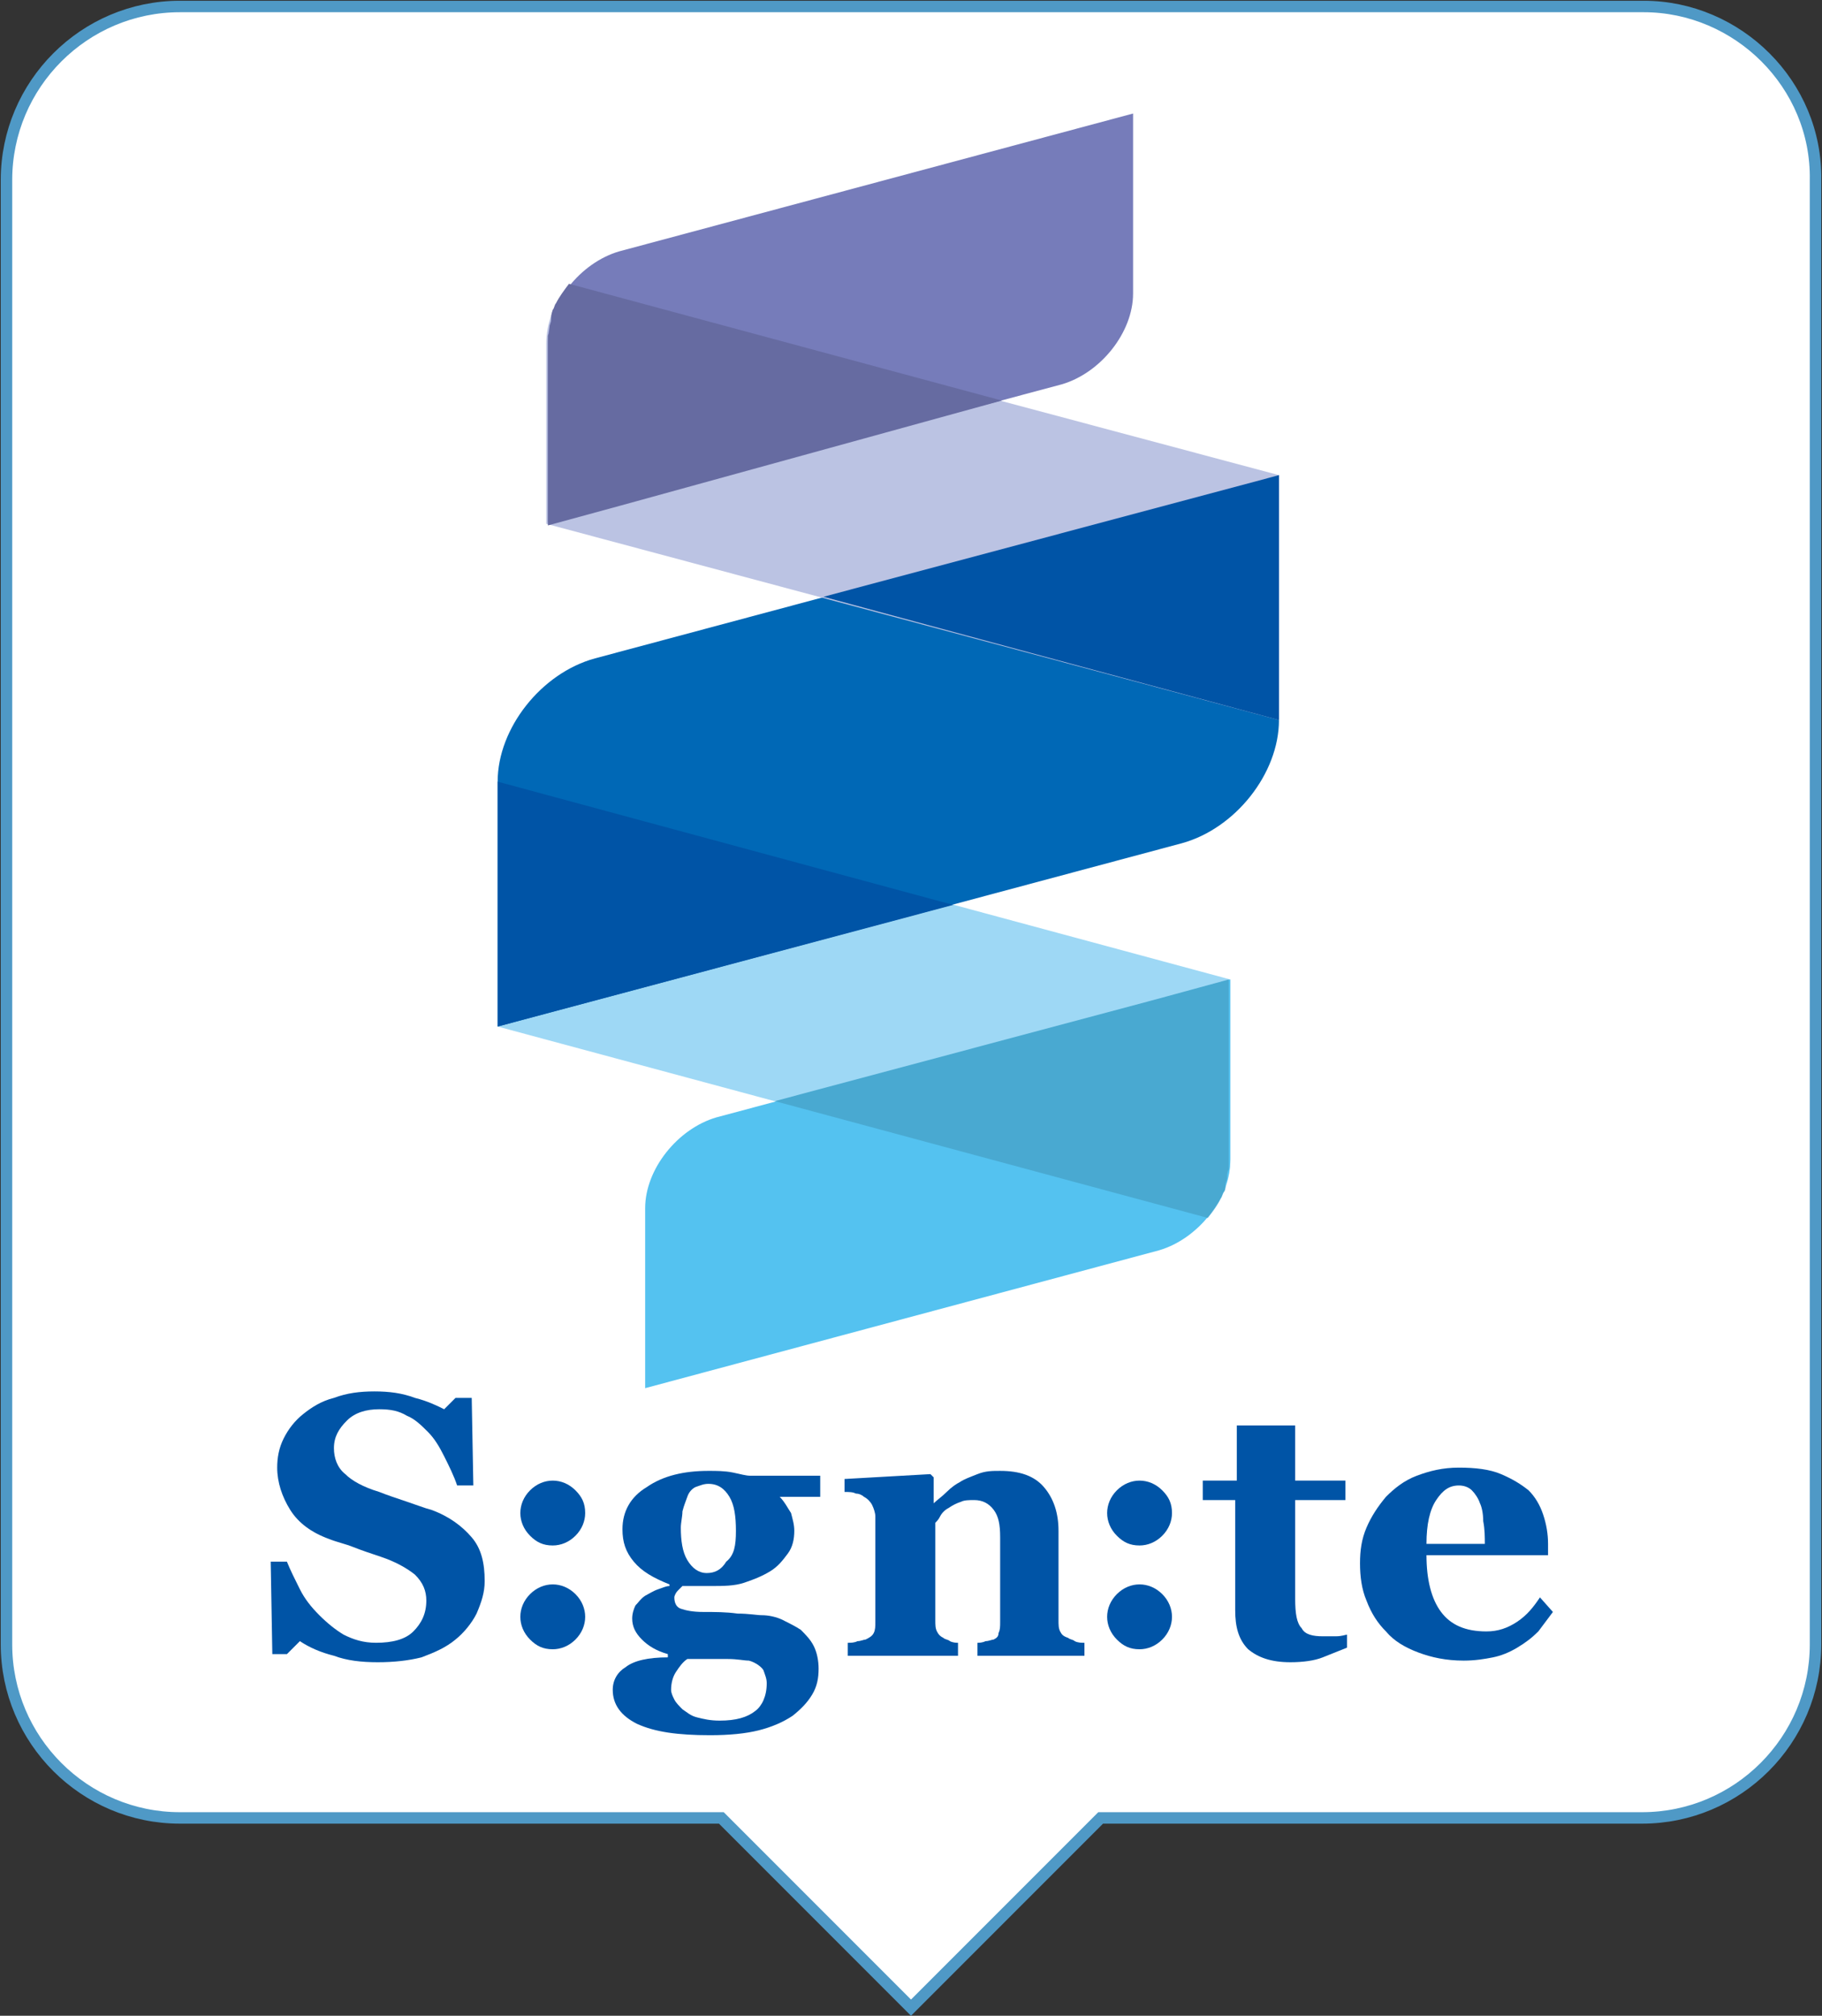 <?xml version="1.0" encoding="utf-8"?>
<!-- Generator: Adobe Illustrator 19.1.1, SVG Export Plug-In . SVG Version: 6.00 Build 0)  -->
<!DOCTYPE svg PUBLIC "-//W3C//DTD SVG 1.1//EN" "http://www.w3.org/Graphics/SVG/1.1/DTD/svg11.dtd">
<svg version="1.1" id="レイヤー_1" xmlns="http://www.w3.org/2000/svg" xmlns:xlink="http://www.w3.org/1999/xlink" x="0px"
	 y="0px" viewBox="0 0 112.4 124.3" style="enable-background:new 0 0 112.4 124.3;" xml:space="preserve">
<rect x="0" y="0" width="112.4" height="124.3" fill="#333333" stroke="none"/>
<style type="text/css">
	.st0{fill:#FFFFFF;stroke:#4F99C6;stroke-width:0.707;stroke-miterlimit:10;}
	.st1{fill:#0054A6;}
	.st2{fill:#9ED8F5;}
	.st3{fill:#0068B6;}
	.st4{fill:#54C2F0;}
	.st5{fill:#49A9D1;}
	.st6{fill:#BBC3E3;}
	.st7{fill:#767CBA;}
	.st8{fill:#666BA1;}
	.st9{fill:none;stroke:#231815;stroke-width:0.5;stroke-miterlimit:10;}
</style>
<path class="st0" d="M101.4,0.4H11.1C5.2,0.4,0.4,5.2,0.4,11.1v90.3c0,5.9,4.8,10.7,10.7,10.7h33.4l11.7,11.7l11.7-11.7h33.4
	c5.9,0,10.7-4.8,10.7-10.7V11.1C112.1,5.2,107.2,0.4,101.4,0.4z"/>
<g>
	<path class="st1" d="M23.3,102.5c-1,0-1.9-0.1-2.7-0.4c-0.8-0.2-1.5-0.5-2.1-0.9l-0.8,0.8h-0.9l-0.1-5.7h1c0.2,0.5,0.5,1.1,0.8,1.7
		c0.3,0.6,0.7,1.1,1.2,1.6c0.5,0.5,1,0.9,1.5,1.2c0.6,0.3,1.2,0.5,2,0.5c1,0,1.8-0.2,2.3-0.7c0.5-0.5,0.8-1.1,0.8-1.9
		c0-0.6-0.2-1.1-0.7-1.6c-0.5-0.4-1.2-0.8-2.1-1.1c-0.6-0.2-1.2-0.4-1.7-0.6c-0.5-0.2-1-0.3-1.5-0.5c-1.1-0.4-1.9-1-2.4-1.8
		c-0.5-0.8-0.8-1.7-0.8-2.6c0-0.6,0.1-1.2,0.4-1.8c0.3-0.6,0.7-1.1,1.2-1.5c0.5-0.4,1.1-0.8,1.9-1c0.8-0.3,1.6-0.4,2.5-0.4
		c0.9,0,1.7,0.1,2.5,0.4c0.8,0.2,1.4,0.5,1.8,0.7l0.7-0.7h1l0.1,5.4h-1c-0.2-0.6-0.5-1.2-0.8-1.8c-0.3-0.6-0.6-1.1-1-1.5
		c-0.4-0.4-0.8-0.8-1.3-1c-0.5-0.3-1-0.4-1.7-0.4c-0.8,0-1.5,0.2-2,0.7c-0.5,0.5-0.8,1-0.8,1.7c0,0.6,0.2,1.2,0.7,1.6
		c0.4,0.4,1.1,0.8,2.1,1.1c0.5,0.2,1.1,0.4,1.7,0.6c0.6,0.2,1.1,0.4,1.5,0.5c1.1,0.4,1.9,1,2.5,1.7c0.6,0.7,0.8,1.6,0.8,2.7
		c0,0.7-0.2,1.3-0.5,2c-0.3,0.6-0.8,1.2-1.3,1.6c-0.6,0.5-1.3,0.8-2.1,1.1C25.2,102.4,24.3,102.5,23.3,102.5z"/>
	<path class="st1" d="M36.1,93.3c0,0.5-0.2,1-0.6,1.4c-0.4,0.4-0.9,0.6-1.4,0.6c-0.6,0-1-0.2-1.4-0.6c-0.4-0.4-0.6-0.9-0.6-1.4
		c0-0.5,0.2-1,0.6-1.4c0.4-0.4,0.9-0.6,1.4-0.6c0.5,0,1,0.2,1.4,0.6C35.9,92.3,36.1,92.7,36.1,93.3z M36.1,99.7c0,0.5-0.2,1-0.6,1.4
		c-0.4,0.4-0.9,0.6-1.4,0.6c-0.6,0-1-0.2-1.4-0.6c-0.4-0.4-0.6-0.9-0.6-1.4c0-0.5,0.2-1,0.6-1.4c0.4-0.4,0.9-0.6,1.4-0.6
		c0.5,0,1,0.2,1.4,0.6C35.9,98.7,36.1,99.2,36.1,99.7z"/>
	<path class="st1" d="M50.6,92.3h-2.5c0.3,0.3,0.5,0.7,0.7,1c0.1,0.4,0.2,0.7,0.2,1.1c0,0.5-0.1,1-0.4,1.4c-0.3,0.4-0.6,0.8-1.1,1.1
		c-0.5,0.3-1,0.5-1.6,0.7c-0.6,0.2-1.3,0.2-2,0.2h-1.8c-0.1,0.1-0.2,0.2-0.3,0.3c-0.1,0.1-0.2,0.3-0.2,0.4c0,0.3,0.1,0.6,0.4,0.7
		c0.3,0.1,0.7,0.2,1.4,0.2c0.7,0,1.4,0,2.1,0.1c0.7,0,1.2,0.1,1.5,0.1c0.4,0,0.9,0.1,1.3,0.3c0.4,0.2,0.8,0.4,1.1,0.6
		c0.3,0.3,0.6,0.6,0.8,1c0.2,0.4,0.3,0.9,0.3,1.4c0,0.6-0.1,1.1-0.4,1.6c-0.3,0.5-0.7,0.9-1.2,1.3c-0.6,0.4-1.3,0.7-2.1,0.9
		c-0.8,0.2-1.8,0.3-3,0.3c-2,0-3.4-0.2-4.5-0.7c-1-0.5-1.5-1.2-1.5-2.1c0-0.6,0.3-1.1,0.8-1.4c0.5-0.4,1.4-0.6,2.6-0.6V102
		c-0.7-0.2-1.2-0.5-1.6-0.9c-0.4-0.4-0.6-0.8-0.6-1.3c0-0.3,0.1-0.6,0.2-0.8c0.2-0.2,0.3-0.4,0.6-0.6c0.2-0.1,0.5-0.3,0.8-0.4
		c0.3-0.1,0.5-0.2,0.7-0.2v-0.1c-1-0.4-1.7-0.8-2.2-1.4s-0.7-1.2-0.7-2c0-1.1,0.5-2,1.5-2.6c1-0.7,2.3-1,3.8-1c0.5,0,1,0,1.5,0.1
		s0.8,0.2,1.1,0.2h4.3V92.3z M47.3,103.8c0-0.3-0.1-0.5-0.2-0.8c-0.1-0.2-0.5-0.5-0.9-0.6c-0.3,0-0.7-0.1-1.3-0.1
		c-0.6,0-1.5,0-2.5,0c-0.3,0.2-0.5,0.5-0.7,0.8c-0.2,0.3-0.3,0.7-0.3,1.1c0,0.2,0.1,0.4,0.2,0.6c0.1,0.2,0.3,0.4,0.5,0.6
		c0.3,0.2,0.5,0.4,0.9,0.5s0.8,0.2,1.4,0.2c1,0,1.7-0.2,2.2-0.6C47,105.2,47.3,104.6,47.3,103.8z M45.4,94.4c0-0.9-0.1-1.6-0.4-2.1
		c-0.3-0.5-0.7-0.8-1.3-0.8c-0.3,0-0.5,0.1-0.8,0.2c-0.2,0.1-0.4,0.3-0.5,0.6c-0.1,0.3-0.2,0.5-0.3,0.9c0,0.3-0.1,0.7-0.1,1
		c0,0.8,0.1,1.5,0.4,2c0.3,0.5,0.7,0.8,1.2,0.8c0.5,0,0.9-0.2,1.2-0.7C45.3,95.9,45.4,95.3,45.4,94.4z"/>
	<path class="st1" d="M67,102.1h-6.7v-0.8c0.1,0,0.3,0,0.5-0.1c0.2,0,0.4-0.1,0.5-0.1c0.2-0.1,0.3-0.2,0.3-0.4
		c0.1-0.2,0.1-0.4,0.1-0.7v-5.2c0-0.8-0.1-1.3-0.4-1.7c-0.3-0.4-0.7-0.6-1.2-0.6c-0.3,0-0.6,0-0.8,0.1c-0.3,0.1-0.5,0.2-0.8,0.4
		c-0.2,0.1-0.4,0.3-0.5,0.5s-0.2,0.3-0.3,0.4v6c0,0.3,0,0.5,0.1,0.7c0.1,0.2,0.2,0.3,0.4,0.4c0.1,0.1,0.3,0.1,0.4,0.2
		c0.2,0.1,0.4,0.1,0.5,0.1v0.8h-6.8v-0.8c0.2,0,0.4,0,0.6-0.1c0.2,0,0.4-0.1,0.5-0.1c0.2-0.1,0.4-0.2,0.5-0.4
		c0.1-0.2,0.1-0.4,0.1-0.7v-6.5c0-0.2-0.1-0.5-0.2-0.7c-0.1-0.2-0.3-0.4-0.5-0.5c-0.1-0.1-0.3-0.2-0.5-0.2c-0.2-0.1-0.4-0.1-0.7-0.1
		v-0.8l5.3-0.3l0.2,0.2v1.6h0c0.2-0.2,0.5-0.4,0.8-0.7c0.3-0.3,0.6-0.5,0.8-0.6c0.3-0.2,0.6-0.3,1.1-0.5s0.9-0.2,1.4-0.2
		c1.2,0,2.1,0.3,2.7,1c0.6,0.7,0.9,1.6,0.9,2.7v5.5c0,0.3,0,0.5,0.1,0.7c0.1,0.2,0.2,0.3,0.5,0.4c0.1,0.1,0.3,0.1,0.4,0.2
		c0.2,0.1,0.4,0.1,0.6,0.1V102.1z"/>
	<path class="st1" d="M72.3,93.3c0,0.5-0.2,1-0.6,1.4c-0.4,0.4-0.9,0.6-1.4,0.6c-0.6,0-1-0.2-1.4-0.6c-0.4-0.4-0.6-0.9-0.6-1.4
		c0-0.5,0.2-1,0.6-1.4c0.4-0.4,0.9-0.6,1.4-0.6c0.5,0,1,0.2,1.4,0.6C72.1,92.3,72.3,92.7,72.3,93.3z M72.3,99.7c0,0.5-0.2,1-0.6,1.4
		c-0.4,0.4-0.9,0.6-1.4,0.6c-0.6,0-1-0.2-1.4-0.6c-0.4-0.4-0.6-0.9-0.6-1.4c0-0.5,0.2-1,0.6-1.4c0.4-0.4,0.9-0.6,1.4-0.6
		c0.5,0,1,0.2,1.4,0.6C72.1,98.7,72.3,99.2,72.3,99.7z"/>
	<path class="st1" d="M83.1,101.6c-0.5,0.2-1,0.4-1.5,0.6c-0.5,0.2-1.2,0.3-2,0.3c-1.2,0-2-0.3-2.6-0.8c-0.6-0.6-0.8-1.4-0.8-2.4
		v-6.8h-2v-1.2h2.1v-3.4h3.6v3.4h3.1v1.2h-3.1v6.1c0,0.9,0.1,1.5,0.4,1.8c0.2,0.4,0.7,0.5,1.3,0.5c0.2,0,0.5,0,0.8,0
		c0.4,0,0.6-0.1,0.7-0.1V101.6z"/>
	<path class="st1" d="M95.8,99.4c-0.3,0.4-0.6,0.8-0.9,1.2c-0.4,0.4-0.8,0.7-1.3,1c-0.5,0.3-1,0.5-1.5,0.6c-0.5,0.1-1.1,0.2-1.8,0.2
		c-1.1,0-2-0.2-2.8-0.5c-0.8-0.3-1.5-0.7-2-1.3c-0.5-0.5-0.9-1.1-1.2-1.9c-0.3-0.7-0.4-1.5-0.4-2.3c0-0.8,0.1-1.5,0.4-2.2
		c0.3-0.7,0.7-1.3,1.2-1.9c0.5-0.5,1.1-1,1.9-1.3c0.8-0.3,1.6-0.5,2.6-0.5c1,0,1.9,0.1,2.6,0.4c0.7,0.3,1.2,0.6,1.7,1
		c0.4,0.4,0.7,0.9,0.9,1.5c0.2,0.6,0.3,1.2,0.3,1.8v0.7H88c0,1.5,0.3,2.7,0.9,3.5c0.6,0.8,1.5,1.2,2.8,1.2c0.7,0,1.3-0.2,1.9-0.6
		c0.6-0.4,1-0.9,1.4-1.5L95.8,99.4z M91.6,95.2c0-0.4,0-0.9-0.1-1.4c0-0.5-0.1-0.9-0.2-1.1c-0.1-0.3-0.3-0.6-0.5-0.8
		c-0.2-0.2-0.5-0.3-0.8-0.3c-0.6,0-1,0.3-1.4,0.9C88.2,93.1,88,94,88,95.2L91.6,95.2z"/>
</g>
<g>
	<path class="st2" d="M74.5,75.1c0.9-1,1.4-2.3,1.4-3.6V60.4L30.7,48.2v15.1L74.5,75.1z"/>
	<path class="st3" d="M72.9,52c3.3-0.9,6-4.3,6-7.6V29.3L36.7,40.6c-3.3,0.9-6,4.3-6,7.6v15.1L72.9,52z"/>
	<polygon class="st1" points="58.8,55.8 30.7,48.2 30.7,63.3 	"/>
	<path class="st4" d="M71.5,77.1c2.4-0.7,4.4-3.2,4.4-5.6V60.4l-4.4,1.2l-27.3,7.3c-2.4,0.7-4.4,3.2-4.4,5.6v11.1L71.5,77.1z"/>
	<path class="st5" d="M47.8,67.9l26.7,7.2c0.3-0.4,0.6-0.8,0.8-1.2c0,0,0,0,0,0c0.1-0.1,0.1-0.3,0.2-0.4c0,0,0,0,0,0
		c0.1-0.1,0.1-0.3,0.1-0.4c0,0,0-0.1,0-0.1c0-0.1,0.1-0.2,0.1-0.4c0,0,0-0.1,0-0.1c0-0.1,0-0.2,0.1-0.4c0,0,0-0.1,0-0.1
		c0-0.2,0-0.3,0-0.5V60.4l-4.4,1.2L47.8,67.9z"/>
	<path class="st6" d="M35.1,17.6c-0.9,1-1.4,2.3-1.4,3.6v11.1l45.2,12.1V29.3L35.1,17.6z"/>
	<polygon class="st1" points="50.8,36.8 78.9,44.4 78.9,29.3 	"/>
	<path class="st7" d="M38.2,15.5c-2.4,0.7-4.4,3.2-4.4,5.6v11.1l4.4-1.2l27.3-7.3c2.4-0.7,4.4-3.2,4.4-5.6V7L38.2,15.5z"/>
	<path class="st8" d="M61.8,24.7l-26.7-7.2c-0.3,0.4-0.6,0.8-0.8,1.2c0,0,0,0,0,0c-0.1,0.1-0.1,0.3-0.2,0.4c0,0,0,0,0,0
		C34,19.4,34,19.5,34,19.7c0,0,0,0.1,0,0.1c0,0.1-0.1,0.2-0.1,0.4c0,0,0,0.1,0,0.1c0,0.1,0,0.2-0.1,0.4c0,0,0,0.1,0,0.1
		c0,0.2,0,0.3,0,0.5v11.1l4.4-1.2L61.8,24.7z"/>
</g>
<g>
	<path d="M-284.2-259.1c-0.9-1.2-1.3-1.8-1.8-3.1v9.7h-1.5v-9.9c-0.2,0.6-0.9,3-2.5,5.4l-0.7-2c1.7-2.1,2.7-5.1,3.1-6.7h-2.8v-1.6
		h2.9v-3.9h1.5v3.9h2.5v1.6h-2.5v1.3c0.4,1,1.7,2.7,2.8,3.8L-284.2-259.1z M-276.7-252.4h-1.6v-7.3c-1.3,2.4-2.7,3.9-4.8,5.7
		l-1.1-1.4c2.9-2.1,4.5-4.3,5.5-6.1h-4.7v-1.5h5.1v-3.1h-2.5c-0.6,1.4-1,2-1.4,2.5l-1.5-0.9c1-1.2,1.8-2.6,2.5-5.9l1.7,0.2
		c-0.1,0.6-0.2,1.3-0.6,2.5h2v-3.3h1.6v3.3h4.4v1.5h-4.4v3.1h4.9v1.5h-4.3c1.5,3,2.9,4.5,4.6,5.9l-0.9,1.7c-2.3-2-3.5-4.1-4.2-5.9
		V-252.4z"/>
	<path d="M-259.8-254.9c-2.9,0.7-6.6,1.3-10.4,1.7l-0.2-1.7c0.8-0.1,1.9-0.2,4.4-0.5v-6.3h-4v-1.6h9.5v1.6h-3.9v6
		c2.9-0.5,3.7-0.7,4.5-0.8L-259.8-254.9z M-258.2-271c0,0.7,0,1.5,0,3.3h6.3v1.6h-6.3c0.2,3.7,0.4,7.6,2.5,10.6
		c0.2,0.3,0.8,1.1,1.3,1.1c0.5,0,1-1.4,1.1-3.3l1.5,0.7c-0.2,1.5-0.6,4.5-2.5,4.5c-2.2,0-3.9-3.3-4.4-4.9c-1-3.1-1.1-4.7-1.4-8.7
		h-10.6v-1.6h10.5c0-0.9-0.1-2.1-0.1-3.3H-258.2z M-253.9-267.8c-0.8-0.7-1.6-1.2-3.1-2.1l0.9-1.2c1.5,0.8,2.1,1.2,3.2,2
		L-253.9-267.8z"/>
	<path d="M-235.8-263.9h-10.6v-1.1c-1.8,1.1-2.9,1.6-3.6,1.9l-0.8-1.6c6-2.3,8.2-5.6,8.7-6.4h1.8c2.1,2.8,5.3,5.2,8.7,6.4l-0.9,1.6
		c-0.9-0.4-2-0.9-3.4-1.9V-263.9z M-237.6-259.2c2.1,2.1,3.4,3.5,4.9,5.9l-1.4,1c-0.3-0.5-0.6-0.9-1-1.5c-3.3,0.5-11.5,0.8-14.6,0.8
		l-0.2-1.6h2.8c1.3-2.2,2-4,2.5-5.2h-5.5v-1.5h17.9v1.5h-10.4c-0.5,1.1-1.3,2.8-2.6,5.1c0.5,0,2.7-0.1,3.2-0.1
		c2.4-0.1,4.5-0.3,6-0.4c-0.2-0.3-1.2-1.5-2.8-3.1L-237.6-259.2z M-236.5-265.5c-2.8-2-4-3.4-4.7-4.3c-1.3,1.8-3,3.2-4.6,4.3H-236.5
		z"/>
	<path d="M-225.6-252.4h-1.6v-8.1c-1.3,1.2-2.2,1.8-2.7,2.1l-0.7-1.6c3.3-2,5.2-4.6,5.9-6.2h-5.6v-1.5h3.2v-3.3h1.6v3.3h2.6v1.5
		c-0.2,0.5-0.7,1.7-2.2,3.5c1.1,1.2,1.8,1.8,2.9,2.6l-0.9,1.5c-1.1-0.9-1.3-1.1-2.4-2.4V-252.4z M-216.8-271v5.8h4.4v1.6h-4.4v8.8
		h4.9v1.6h-11.7v-1.6h5.1v-8.8h-4.2v-1.6h4.2v-5.8H-216.8z"/>
	<path d="M-203.4-261.1c-2.3-1.4-4-1.9-5.7-2.4l0.7-1.6c2.3,0.6,3.7,1.1,5.8,2.3L-203.4-261.1z M-208-255.7
		c7.8-0.8,11.4-3.7,13.8-11.3l1.5,1.1c-2.8,8.3-6.5,11-14.9,12.1L-208-255.7z M-201.8-265.9c-2.2-1.3-4.2-1.9-5.8-2.4l0.7-1.5
		c2.3,0.6,3.8,1.1,5.9,2.2L-201.8-265.9z"/>
	<path d="M-188.9-254.8c7.8-1.5,10.9-6.2,12-12.3h-6.9c-1.3,2.1-2.8,3.7-5.1,5.3l-1.1-1.4c1.6-1.1,3.6-2.8,5-5.6h8l1.9,2.5
		c-1.7,7.6-5.8,11.6-13,13.2L-188.9-254.8z M-175.9-271.1c1,1.3,1.4,2,2.3,3.6l-1.3,0.9c-0.7-1.6-1.2-2.4-2.2-3.7L-175.9-271.1z
		 M-173.2-271.9c1,1.3,1.4,2,2.2,3.7l-1.3,0.8c-0.7-1.5-1.1-2.3-2.1-3.8L-173.2-271.9z"/>
	<path d="M-152.7-266v1.8h-7.2c0,6-2.5,9-7.6,10.8l-1-1.6c2.9-1,5-2.4,5.9-4.4c0.6-1.3,0.9-3.5,0.9-4.9h-7.7v-1.8h7.7v-4.2h1.9v4.2
		H-152.7z"/>
	<path d="M-139-253.2h-1.9v-9.3c-2.7,1.9-5.3,3.1-7.9,4l-0.9-1.7c5.7-1.8,10.6-5.4,14.3-10.1l1.7,1.1c-0.9,1-2.5,3-5.3,5.2V-253.2z"
		/>
	<path d="M-114.2-259c-1.4-0.8-4.6-2.8-8.8-4.3v10.1h-1.9v-17.1h1.9v5.1c3.8,1.2,6.9,2.7,9.8,4.3L-114.2-259z"/>
	<path d="M-105-259.9c-0.8-1.2-1-1.8-1.3-2.5v10.1h-1.6v-9.5c-0.4,1.6-0.9,3.1-2.2,5l-0.7-2c1.3-1.6,2.3-4,2.8-6.6h-2.5v-1.5h2.6
		v-3.9h1.6v3.9h2v1.5h-2v0.7c0.4,1.2,1.2,2.5,2.2,3.6L-105-259.9z M-105.2-254.4c0.7-0.3,2.8-1.1,5-2.8l0.4,1.4
		c-1.1,0.8-3.2,2.1-4.8,2.8L-105.2-254.4z M-92.5-253.1c-2-1.2-3.5-2.5-4.7-4.5v3.5c0,0.4,0,1.6-1.5,1.6h-2.3l-0.3-1.6l1.9,0
		c0.4,0,0.6,0,0.6-0.6v-6.4h-5.1v-1.4h5.1v-1.8h-4.3v-1.4h4.3v-1.6h-4.8v-1.4h2.7c-0.2-0.6-0.5-1.4-0.9-2.1l1.5-0.2
		c0.4,0.7,0.8,1.6,1,2.3h2.7c0.2-0.4,0.6-1.2,1-2.3l1.6,0.2c-0.4,1.2-0.9,1.9-1,2.1h2.7v1.4h-4.9v1.6h4.4v1.4h-4.4v1.8h5.2v1.4h-5.2
		v0.7c0.7,1.9,2.5,4.4,5.5,5.7L-92.5-253.1z M-102.7-260.6c0.3,0.2,1.4,0.9,2.5,2.1l-1.1,1.1c-0.6-0.7-1.5-1.5-2.4-2.1L-102.7-260.6
		z M-95.3-258.5c0.7-0.6,1.5-1.5,2-2.2l1.3,0.9c-0.6,0.9-1.3,1.6-2.1,2.2L-95.3-258.5z"/>
	<path d="M-53.8-268.7v14.3h-14.8v-14.3H-53.8z M-55.6-267h-11.1v10.9h11.1V-267z"/>
	<path d="M-37.2-268.2l2.3,2.6v10.9h-13.8v-1.8h11.9v-10.1h-11.7v-1.8H-37.2z M-36.2-270.9c1,1.1,1.6,1.9,2.5,3.5l-1.2,0.9
		c-0.8-1.6-1.3-2.2-2.4-3.6L-36.2-270.9z M-33.4-271.9c1,1.1,1.8,2.3,2.5,3.5l-1.3,0.9c-0.8-1.5-1.3-2.4-2.4-3.6L-33.4-271.9z"/>
	<path d="M-27.5-253.2l-0.7-1.6c5.1-0.9,6.7-2.8,6.8-7.8h-7.8v-1.7h16.3v1.7h-6.6C-19.8-256.9-22-254.4-27.5-253.2z M-16.8-269.5
		v1.7h-10.9v-1.7H-16.8z M-15.2-271.3c0.6,1.3,0.9,2.4,1.3,4.1l-1.5,0.5c-0.3-1.7-0.6-2.6-1.2-4.1L-15.2-271.3z M-12.2-271.7
		c0.6,1.3,0.9,2.5,1.2,4.1l-1.5,0.5c-0.3-1.7-0.5-2.6-1.1-4.2L-12.2-271.7z"/>
	<path d="M-4.7-259.2h-1.8v-5.3h-3.3v-1.7h3.3v-3.8h1.8v3.8h6.5v-3.9h1.7l0.1,3.9h3.7v1.7H3.6v2.6c0,2.9-0.5,7.7-8.8,8.7l-0.7-1.7
		c7.7-0.6,7.7-5.1,7.7-7v-2.6h-6.5V-259.2z M5.2-271.5c0.5,1.3,0.7,2.5,1,4.2L4.7-267c-0.2-1.7-0.4-2.5-0.9-4.1L5.2-271.5z M8-271.9
		c0.6,1.5,0.8,2.5,1,4.2l-1.5,0.3c-0.2-1.7-0.4-2.6-0.9-4.1L8-271.9z"/>
	<path d="M21-253.2h-1.9v-9.3c-2.7,1.9-5.3,3.1-7.9,4l-0.9-1.7c5.7-1.8,10.6-5.4,14.3-10.1l1.7,1.1c-0.9,1-2.5,3-5.3,5.2V-253.2z"/>
	<path d="M37.2-264.5c-1.2-0.8-3.3-2-6.2-2.9L32-269c3.5,1.1,5.7,2.5,6.3,2.8L37.2-264.5z M31.5-255.8c10.1-0.5,13.1-7.6,14.5-12.1
		l1.6,1.2c-1,2.8-4.2,12.2-15.7,12.9L31.5-255.8z"/>
</g>
<line class="st9" x1="-291.1" y1="485" x2="247.4" y2="485"/>
<line class="st9" x1="-291.1" y1="-237.9" x2="247.4" y2="-237.9"/>
<g>
	<path class="st2" d="M-176.7,382.5c1.8-2.1,2.9-4.8,2.9-7.4v-22.8l-92.7-24.8v30.9L-176.7,382.5z"/>
	<path class="st3" d="M-180,335.3c6.8-1.8,12.4-8.9,12.4-15.7v-30.9l-86.5,23.2c-6.8,1.8-12.4,8.9-12.4,15.7v30.9L-180,335.3z"/>
	<polygon class="st1" points="-208.9,343 -266.5,327.6 -266.5,358.5 	"/>
	<path class="st4" d="M-182.9,386.7c5-1.3,9.1-6.5,9.1-11.5v-22.8l-9.1,2.4l-55.9,15c-5,1.3-9.1,6.5-9.1,11.5v22.8L-182.9,386.7z"/>
	<path class="st5" d="M-231.5,367.9l54.8,14.7c0.7-0.8,1.2-1.7,1.7-2.6c0,0,0,0,0,0c0.1-0.3,0.3-0.6,0.4-0.8c0,0,0-0.1,0-0.1
		c0.1-0.3,0.2-0.5,0.3-0.8c0-0.1,0-0.1,0.1-0.2c0.1-0.2,0.1-0.5,0.2-0.8c0-0.1,0-0.1,0.1-0.2c0-0.2,0.1-0.5,0.1-0.7
		c0-0.1,0-0.2,0-0.2c0-0.3,0.1-0.6,0.1-1v-22.8l-9.1,2.4L-231.5,367.9z"/>
	<path class="st6" d="M-257.5,264.7c-1.8,2.1-2.9,4.8-2.9,7.4v22.8l92.7,24.8v-30.9L-257.5,264.7z"/>
	<polygon class="st1" points="-225.3,304.2 -167.6,319.6 -167.6,288.7 	"/>
	<path class="st7" d="M-251.2,260.5c-5,1.3-9.1,6.5-9.1,11.5v22.8l9.1-2.4l55.9-15c5-1.3,9.1-6.5,9.1-11.5v-22.8L-251.2,260.5z"/>
	<path class="st8" d="M-202.7,279.3l-54.8-14.7c-0.7,0.8-1.2,1.7-1.7,2.6c0,0,0,0,0,0c-0.1,0.3-0.3,0.6-0.4,0.8c0,0,0,0.1,0,0.1
		c-0.1,0.3-0.2,0.5-0.3,0.8c0,0.1,0,0.1-0.1,0.2c-0.1,0.2-0.1,0.5-0.2,0.8c0,0.1,0,0.1-0.1,0.2c0,0.2-0.1,0.5-0.1,0.7
		c0,0.1,0,0.2,0,0.2c0,0.3-0.1,0.6-0.1,1v22.8l9.1-2.4L-202.7,279.3z"/>
</g>
<g>
	<path class="st3" d="M-122.2,376.3h2.6c0,1.4,0.5,2.6,1.4,3.5c0.9,0.9,2.2,1.3,3.8,1.3c1.5,0,2.8-0.3,3.7-1
		c0.9-0.7,1.3-1.5,1.3-2.7c0-1.5-1.7-2.7-5-3.5c-0.2,0-0.4-0.1-0.5-0.1c-2.7-0.6-4.5-1.4-5.4-2.1c-0.9-0.8-1.3-1.9-1.3-3.4
		c0-1.8,0.7-3.2,2-4.3c1.3-1.1,3-1.6,5.2-1.6c2.2,0,3.9,0.6,5.2,1.7c1.3,1.1,1.9,2.7,1.9,4.7l-2.6,0c-0.1-1.3-0.5-2.4-1.4-3.1
		s-1.9-1.1-3.4-1.1c-1.3,0-2.4,0.3-3.2,0.9c-0.8,0.6-1.2,1.4-1.2,2.3c0,1.5,1.6,2.7,4.9,3.5c0.5,0.1,0.9,0.2,1.1,0.3l0.3,0.1
		c2.2,0.5,3.6,1.1,4.3,1.7c0.5,0.5,0.9,1,1.2,1.6c0.3,0.6,0.4,1.4,0.4,2.2c0,1.9-0.7,3.5-2.1,4.6c-1.4,1.1-3.2,1.7-5.6,1.7
		c-2.4,0-4.3-0.6-5.7-1.8S-122.1,378.5-122.2,376.3z"/>
	<path class="st3" d="M-86.4,382.8v-8.9c0-1.5-0.2-2.5-0.6-3c-0.4-0.5-1.1-0.8-2.1-0.8c-1.2,0-2.1,0.4-2.7,1.1c-0.7,0.7-1,1.8-1,3.1
		v8.6h-2.5v-8.9c0-1.5-0.2-2.5-0.6-3s-1.1-0.8-2.1-0.8c-1.2,0-2.1,0.4-2.7,1.1c-0.7,0.7-1,1.8-1,3.1v8.6h-2.4v-14.5h2.3v2
		c0.5-0.8,1.2-1.4,1.9-1.8c0.7-0.4,1.6-0.6,2.6-0.6c0.9,0,1.7,0.2,2.3,0.5c0.6,0.4,1.2,0.9,1.7,1.7c0.6-0.8,1.3-1.4,2.1-1.7
		c0.8-0.4,1.6-0.5,2.6-0.5c0.9,0,1.8,0.2,2.5,0.5c0.7,0.3,1.2,0.8,1.6,1.5c0.2,0.4,0.4,0.8,0.4,1.3c0.1,0.5,0.1,1.3,0.1,2.4v0.4v8.7
		H-86.4z"/>
	<path class="st3" d="M-71.9,380.9c-0.8,0.8-1.6,1.4-2.4,1.8c-0.9,0.4-1.8,0.6-2.7,0.6c-1.5,0-2.6-0.4-3.5-1.2
		c-0.8-0.8-1.2-1.8-1.2-3.2c0-1.3,0.4-2.4,1.2-3.1c0.8-0.8,2.1-1.2,3.7-1.5c0.4,0,1-0.1,1.7-0.2c1.2-0.1,2-0.2,2.3-0.4
		c0.3-0.1,0.5-0.3,0.6-0.4c0.1-0.2,0.1-0.6,0.1-1.1c0-0.7-0.3-1.3-0.8-1.7c-0.5-0.4-1.4-0.6-2.5-0.6c-1.1,0-2,0.2-2.6,0.7
		c-0.6,0.5-0.9,1.1-0.9,2h-2.3v-0.1c0-1.5,0.5-2.6,1.5-3.5c1-0.9,2.5-1.3,4.3-1.3c1.9,0,3.4,0.4,4.3,1.1c0.9,0.7,1.4,1.9,1.4,3.4
		v7.3c0,0.6,0.1,1,0.2,1.2c0.1,0.2,0.4,0.3,0.7,0.3c0.1,0,0.2,0,0.3,0c0.1,0,0.2,0,0.4-0.1v1.9c-0.3,0.1-0.6,0.1-0.8,0.2
		c-0.2,0-0.4,0-0.6,0c-0.8,0-1.4-0.2-1.8-0.5C-71.7,382.2-71.9,381.7-71.9,380.9L-71.9,380.9z M-72.1,375.4
		c-0.7,0.4-1.8,0.6-3.4,0.8c-0.6,0.1-1,0.1-1.3,0.2c-0.9,0.1-1.5,0.4-1.9,0.8c-0.4,0.4-0.6,0.9-0.6,1.7c0,0.7,0.2,1.3,0.7,1.7
		c0.5,0.4,1.1,0.6,1.9,0.6c1.3,0,2.4-0.3,3.2-1c0.8-0.7,1.3-1.5,1.3-2.5V375.4z"/>
	<path class="st3" d="M-65.2,382.8v-14.5h2.4v2.6c0.4-1,0.9-1.7,1.6-2.2s1.5-0.7,2.4-0.7c0.2,0,0.3,0,0.4,0c0.1,0,0.2,0,0.2,0v2.6
		c-0.1,0-0.1,0-0.2,0c-0.1,0-0.2,0-0.4,0c-1.3,0-2.3,0.4-3,1.1c-0.7,0.7-1,1.7-1,3.1v8.1H-65.2z"/>
	<path class="st3" d="M-52,379.2c0,0.7,0.1,1.1,0.3,1.3c0.2,0.2,0.5,0.3,1,0.3c0.1,0,0.3,0,0.5,0c0.2,0,0.5,0,0.8-0.1v2.1
		c-0.4,0.1-0.8,0.1-1.1,0.2c-0.3,0-0.6,0.1-0.9,0.1c-1.1,0-2-0.2-2.4-0.7c-0.5-0.4-0.7-1.2-0.7-2.4v-9.8h-2.2v-1.9h2.2v-4.1h2.4v4.1
		h2.6v1.9H-52V379.2z"/>
	<path class="st3" d="M-38,382.8v-20h2.7v20H-38z"/>
	<path class="st3" d="M-20.8,381.1c-0.6,0.8-1.2,1.3-2,1.7s-1.6,0.6-2.6,0.6c-2,0-3.5-0.7-4.7-2.1c-1.2-1.4-1.8-3.3-1.8-5.6
		c0-2.3,0.6-4.2,1.8-5.6c1.2-1.4,2.8-2.1,4.8-2.1c1,0,1.8,0.2,2.5,0.5c0.7,0.4,1.4,1,2,1.8v-1.8h2.4v14.2c0,2.2-0.5,3.9-1.6,4.9
		c-1.1,1-2.8,1.5-5.2,1.5c-1.9,0-3.4-0.4-4.5-1.1c-1.1-0.8-1.6-1.8-1.6-3.1v-0.1h2.4v0.1c0,0.8,0.3,1.3,1,1.7
		c0.6,0.4,1.6,0.6,2.9,0.6c1.5,0,2.6-0.3,3.3-0.9c0.7-0.6,1-1.6,1-2.9V381.1z M-25.1,370c-1.4,0-2.4,0.5-3.2,1.4
		c-0.7,1-1.1,2.3-1.1,4.1c0,1.7,0.4,3.1,1.1,4.1c0.8,1,1.8,1.5,3.2,1.5c1.5,0,2.6-0.4,3.3-1.3c0.7-0.9,1.1-2.3,1.1-4.1
		c0-1.9-0.4-3.3-1.1-4.2C-22.5,370.5-23.6,370-25.1,370z"/>
	<path class="st3" d="M-4.5,382.8v-8.9c0-1.4-0.2-2.4-0.7-3c-0.4-0.5-1.2-0.8-2.3-0.8c-1.4,0-2.4,0.4-3.2,1.2
		c-0.8,0.8-1.1,1.9-1.1,3.3v8.3h-2.4v-14.5h2.3v2.1c0.6-0.8,1.2-1.5,2-1.9c0.8-0.4,1.7-0.6,2.7-0.6c1.1,0,2,0.2,2.8,0.5
		c0.8,0.3,1.3,0.8,1.7,1.5c0.2,0.4,0.4,0.8,0.5,1.2c0.1,0.5,0.1,1.2,0.1,2.3v0.7v8.7H-4.5z"/>
	<path class="st3" d="M2.2,365.6v-2.8h2.4v2.8H2.2z M2.2,382.8v-14.5h2.4v14.5H2.2z"/>
	<path class="st3" d="M11.8,379.2c0,0.7,0.1,1.1,0.3,1.3c0.2,0.2,0.5,0.3,1,0.3c0.1,0,0.3,0,0.5,0c0.2,0,0.5,0,0.8-0.1v2.1
		c-0.4,0.1-0.8,0.1-1.1,0.2c-0.3,0-0.6,0.1-0.9,0.1c-1.1,0-2-0.2-2.4-0.7c-0.5-0.4-0.7-1.2-0.7-2.4v-9.8H7.2v-1.9h2.2v-4.1h2.4v4.1
		h2.6v1.9h-2.6V379.2z"/>
	<path class="st3" d="M17.3,365.6v-2.8h2.4v2.8H17.3z M17.3,382.8v-14.5h2.4v14.5H17.3z"/>
	<path class="st3" d="M22.2,375.5c0-2.4,0.6-4.3,1.8-5.7c1.2-1.4,2.9-2,5.1-2c2.2,0,3.9,0.7,5.1,2c1.2,1.4,1.8,3.2,1.8,5.7
		c0,2.4-0.6,4.3-1.8,5.7c-1.2,1.4-2.9,2-5.1,2c-2.2,0-3.9-0.7-5.1-2C22.8,379.9,22.2,378,22.2,375.5z M24.7,375.5
		c0,1.8,0.4,3.2,1.2,4.1s1.9,1.4,3.3,1.4c1.4,0,2.5-0.5,3.3-1.4c0.8-1,1.1-2.3,1.1-4.1c0-1.8-0.4-3.2-1.1-4.1
		c-0.8-1-1.9-1.4-3.3-1.4c-1.4,0-2.6,0.5-3.3,1.4C25.1,372.4,24.7,373.7,24.7,375.5z"/>
	<path class="st3" d="M48.7,382.8v-8.9c0-1.4-0.2-2.4-0.7-3c-0.4-0.5-1.2-0.8-2.3-0.8c-1.4,0-2.4,0.4-3.2,1.2
		c-0.8,0.8-1.1,1.9-1.1,3.3v8.3h-2.4v-14.5h2.3v2.1c0.6-0.8,1.2-1.5,2-1.9c0.8-0.4,1.7-0.6,2.7-0.6c1.1,0,2,0.2,2.8,0.5
		c0.8,0.3,1.3,0.8,1.7,1.5c0.2,0.4,0.4,0.8,0.5,1.2c0.1,0.5,0.1,1.2,0.1,2.3v0.7v8.7H48.7z"/>
	<path class="st3" d="M67.7,382.8v-17.6h-6.3v-2.4h15.3v2.4h-6.3v17.6H67.7z"/>
	<path class="st3" d="M85.3,378.1h2.4c-0.3,1.6-1,2.9-2.1,3.8c-1.1,0.9-2.6,1.4-4.3,1.4c-2,0-3.6-0.7-4.8-2
		c-1.2-1.4-1.7-3.2-1.7-5.5c0-2.5,0.6-4.4,1.7-5.8c1.2-1.4,2.8-2.1,4.8-2.1c2.1,0,3.7,0.6,4.8,1.9c1.1,1.3,1.7,3.1,1.7,5.4
		c0,0.3,0,0.5,0,0.7c0,0.1,0,0.3,0,0.4H77.4c0,1.5,0.4,2.7,1.1,3.5c0.7,0.8,1.7,1.3,3.1,1.3c1,0,1.8-0.3,2.5-0.8
		C84.7,379.8,85.1,379.1,85.3,378.1z M77.4,374.2h8c0-1.4-0.4-2.4-1-3.1c-0.7-0.7-1.6-1.1-2.9-1.1c-1.2,0-2.1,0.4-2.8,1.1
		C77.9,371.8,77.5,372.9,77.4,374.2z"/>
	<path class="st3" d="M100.4,373.1c-0.1-1-0.4-1.8-1.1-2.3c-0.6-0.5-1.5-0.8-2.7-0.8c-1.3,0-2.3,0.5-3.1,1.4
		c-0.7,0.9-1.1,2.3-1.1,4.1c0,1.8,0.3,3.1,1,4.1c0.7,1,1.7,1.4,2.9,1.4c1.1,0,2.1-0.3,2.7-0.9c0.7-0.6,1.1-1.4,1.3-2.6h2.3
		c-0.1,1.8-0.8,3.2-1.9,4.2c-1.1,1-2.6,1.5-4.6,1.5c-2,0-3.6-0.7-4.7-2c-1.1-1.4-1.7-3.2-1.7-5.6c0-2.4,0.6-4.3,1.8-5.7
		c1.2-1.4,2.8-2.1,4.9-2.1c1.8,0,3.3,0.5,4.4,1.4c1.1,1,1.7,2.2,1.8,3.9H100.4z"/>
	<path class="st3" d="M115.6,382.8v-8.9c0-1.4-0.2-2.4-0.7-3c-0.4-0.5-1.2-0.8-2.3-0.8c-1.3,0-2.4,0.4-3.1,1.1
		c-0.8,0.7-1.2,1.8-1.2,3v8.6h-2.4v-20h2.4v7.5c0.4-0.8,1.1-1.4,1.8-1.8c0.8-0.4,1.7-0.6,2.7-0.6c1.1,0,2,0.2,2.8,0.5
		c0.8,0.3,1.3,0.8,1.7,1.5c0.2,0.4,0.4,0.8,0.5,1.2c0.1,0.5,0.1,1.2,0.1,2.3v0.7v8.7H115.6z"/>
	<path class="st3" d="M131.9,382.8v-8.9c0-1.4-0.2-2.4-0.7-3c-0.4-0.5-1.2-0.8-2.3-0.8c-1.4,0-2.4,0.4-3.2,1.2
		c-0.8,0.8-1.1,1.9-1.1,3.3v8.3h-2.4v-14.5h2.3v2.1c0.6-0.8,1.2-1.5,2-1.9c0.8-0.4,1.7-0.6,2.7-0.6c1.1,0,2,0.2,2.8,0.5
		c0.8,0.3,1.3,0.8,1.7,1.5c0.2,0.4,0.4,0.8,0.5,1.2c0.1,0.5,0.1,1.2,0.1,2.3v0.7v8.7H131.9z"/>
	<path class="st3" d="M136.7,375.5c0-2.4,0.6-4.3,1.8-5.7c1.2-1.4,2.9-2,5.1-2c2.2,0,3.9,0.7,5.1,2c1.2,1.4,1.8,3.2,1.8,5.7
		c0,2.4-0.6,4.3-1.8,5.7c-1.2,1.4-2.9,2-5.1,2c-2.2,0-3.9-0.7-5.1-2C137.3,379.9,136.7,378,136.7,375.5z M139.2,375.5
		c0,1.8,0.4,3.2,1.2,4.1s1.9,1.4,3.3,1.4c1.4,0,2.5-0.5,3.3-1.4c0.8-1,1.1-2.3,1.1-4.1c0-1.8-0.4-3.2-1.1-4.1
		c-0.8-1-1.9-1.4-3.3-1.4c-1.4,0-2.6,0.5-3.3,1.4C139.6,372.4,139.2,373.7,139.2,375.5z"/>
	<path class="st3" d="M153.7,382.8v-20h2.5v20H153.7z"/>
	<path class="st3" d="M159.2,375.5c0-2.4,0.6-4.3,1.8-5.7c1.2-1.4,2.9-2,5.1-2c2.2,0,3.9,0.7,5.1,2c1.2,1.4,1.8,3.2,1.8,5.7
		c0,2.4-0.6,4.3-1.8,5.7c-1.2,1.4-2.9,2-5.1,2c-2.2,0-3.9-0.7-5.1-2C159.8,379.9,159.2,378,159.2,375.5z M161.7,375.5
		c0,1.8,0.4,3.2,1.2,4.1s1.9,1.4,3.3,1.4c1.4,0,2.5-0.5,3.3-1.4c0.8-1,1.1-2.3,1.1-4.1c0-1.8-0.4-3.2-1.1-4.1
		c-0.8-1-1.9-1.4-3.3-1.4c-1.4,0-2.6,0.5-3.3,1.4C162,372.4,161.7,373.7,161.7,375.5z"/>
	<path class="st3" d="M186.5,381.1c-0.6,0.8-1.2,1.3-2,1.7c-0.8,0.4-1.6,0.6-2.6,0.6c-2,0-3.5-0.7-4.7-2.1c-1.2-1.4-1.8-3.3-1.8-5.6
		c0-2.3,0.6-4.2,1.8-5.6c1.2-1.4,2.8-2.1,4.8-2.1c1,0,1.8,0.2,2.5,0.5c0.7,0.4,1.4,1,2,1.8v-1.8h2.4v14.2c0,2.2-0.5,3.9-1.6,4.9
		c-1.1,1-2.8,1.5-5.2,1.5c-1.9,0-3.4-0.4-4.5-1.1c-1.1-0.8-1.6-1.8-1.6-3.1v-0.1h2.4v0.1c0,0.8,0.3,1.3,1,1.7
		c0.6,0.4,1.6,0.6,2.9,0.6c1.5,0,2.6-0.3,3.3-0.9c0.7-0.6,1-1.6,1-2.9V381.1z M182.2,370c-1.4,0-2.4,0.5-3.2,1.4
		c-0.7,1-1.1,2.3-1.1,4.1c0,1.7,0.4,3.1,1.1,4.1c0.8,1,1.8,1.5,3.2,1.5c1.5,0,2.6-0.4,3.3-1.3c0.7-0.9,1.1-2.3,1.1-4.1
		c0-1.9-0.4-3.3-1.1-4.2C184.7,370.5,183.6,370,182.2,370z"/>
	<path class="st3" d="M202.3,368.3h2.7l-6.1,16.8c-0.6,1.6-1.2,2.6-1.7,3.1c-0.6,0.5-1.4,0.7-2.6,0.7c-0.2,0-0.5,0-0.7-0.1
		c-0.2,0-0.5-0.1-0.7-0.2v-2.3c0.2,0.1,0.5,0.1,0.7,0.2c0.2,0,0.5,0.1,0.7,0.1c0.5,0,0.9-0.1,1.1-0.3c0.3-0.2,0.5-0.5,0.7-0.9
		l0.6-1.7l-5.5-15.4h2.7l4,11.7L202.3,368.3z"/>
</g>
<g>
	<path class="st1" d="M-118.2,334.2c-4.7,0-9.1-0.6-13.2-1.8c-4.1-1.2-7.5-2.6-10.3-4.2l-3.7,3.8h-4.6l-0.7-27.8h4.7
		c1,2.6,2.4,5.4,4,8.4c1.6,2.9,3.5,5.6,5.6,7.9c2.2,2.4,4.7,4.4,7.4,5.9c2.7,1.5,5.9,2.3,9.6,2.3c4.9,0,8.7-1.2,11.3-3.6
		c2.6-2.4,3.9-5.4,3.9-9.1c0-3-1.1-5.5-3.3-7.6c-2.2-2-5.7-3.8-10.3-5.3c-3-1-5.8-1.9-8.4-2.7c-2.6-0.8-4.9-1.7-7.2-2.6
		c-5.2-2.1-9-5-11.5-8.9c-2.5-3.8-3.8-8.1-3.8-12.9c0-3,0.7-5.9,2-8.7c1.3-2.8,3.2-5.3,5.7-7.5c2.4-2.1,5.4-3.7,9.2-5.1
		c3.7-1.3,7.8-2,12.2-2c4.3,0,8.3,0.6,12,1.8c3.7,1.2,6.7,2.4,8.8,3.6l3.3-3.3h4.7l0.4,26.3h-4.7c-1.1-2.8-2.4-5.7-3.8-8.7
		c-1.5-3-3-5.4-4.6-7.4c-1.8-2.1-3.8-3.8-6.1-5c-2.3-1.3-5-1.9-8.1-1.9c-3.9,0-7.1,1.1-9.6,3.3c-2.5,2.2-3.7,4.9-3.7,8.2
		c0,3.1,1.1,5.6,3.2,7.6c2.2,2,5.5,3.7,10.1,5.2c2.7,0.9,5.4,1.8,8.2,2.7s5.3,1.8,7.4,2.6c5.2,2,9.2,4.8,12,8.4
		c2.7,3.6,4.1,8,4.1,13.3c0,3.3-0.8,6.6-2.3,9.7c-1.6,3.1-3.7,5.7-6.3,7.8c-2.9,2.3-6.2,4-10,5.3
		C-108.8,333.6-113.2,334.2-118.2,334.2z"/>
	<path class="st1" d="M-55.8,289.1c0,2.6-1,4.9-2.9,6.8c-1.9,1.9-4.2,2.9-6.9,2.9c-2.7,0-5-1-6.9-2.9c-1.9-1.9-2.9-4.2-2.9-6.8
		c0-2.7,1-4.9,2.9-6.9c1.9-1.9,4.3-2.9,6.9-2.9c2.7,0,4.9,1,6.9,2.9C-56.8,284.2-55.8,286.5-55.8,289.1z M-55.8,320.6
		c0,2.6-1,4.9-2.9,6.8c-1.9,1.9-4.2,2.9-6.9,2.9c-2.7,0-5-1-6.9-2.9c-1.9-1.9-2.9-4.2-2.9-6.8c0-2.7,1-4.9,2.9-6.9
		c1.9-1.9,4.3-2.9,6.9-2.9c2.7,0,4.9,1,6.9,2.9C-56.8,315.7-55.8,318-55.8,320.6z"/>
	<path class="st1" d="M14.9,284.3H3c1.4,1.6,2.5,3.3,3.2,5c0.7,1.8,1.1,3.6,1.1,5.5c0,2.5-0.7,4.8-2,7c-1.3,2.2-3.1,4-5.3,5.3
		c-2.2,1.4-4.8,2.5-7.8,3.3c-3,0.8-6.2,1.2-9.7,1.2h-8.8c-0.4,0.3-0.9,0.8-1.4,1.6c-0.5,0.7-0.8,1.4-0.8,2c0,1.6,0.6,2.7,1.9,3.3
		c1.3,0.6,3.6,1,6.9,1c3.3,0.1,6.6,0.2,10,0.4c3.4,0.2,5.8,0.3,7.2,0.4c2.1,0.1,4.2,0.5,6.2,1.3c2.1,0.7,3.9,1.7,5.4,2.9
		c1.7,1.3,3,2.9,4.1,4.9c1.1,2,1.6,4.2,1.6,6.8c0,2.7-0.7,5.3-2,7.8c-1.3,2.4-3.3,4.5-6,6.3c-2.9,1.8-6.3,3.3-10.3,4.3
		c-4,1-8.9,1.5-14.8,1.5c-9.5,0-16.7-1.2-21.7-3.5c-5-2.3-7.4-5.8-7.4-10.4c0-2.9,1.3-5.2,4-7.1c2.7-1.8,6.8-2.9,12.5-3v-0.7
		c-3.3-1.1-5.9-2.6-7.8-4.5c-1.9-1.9-2.8-4-2.8-6.5c0-1.5,0.4-2.8,1.1-3.9c0.7-1.1,1.7-2,2.8-2.8c1-0.7,2.2-1.3,3.7-1.8
		c1.4-0.5,2.7-0.9,3.6-1.2v-0.6c-4.9-1.8-8.5-4-10.8-6.6c-2.3-2.6-3.4-5.8-3.4-9.5c0-5.3,2.5-9.6,7.4-12.8s11.1-4.8,18.6-4.8
		c2.5,0,4.8,0.2,7.1,0.6s4,0.8,5.2,1.1h21.1V284.3z M-1.5,340.2c0-1.2-0.3-2.5-1-3.7c-0.7-1.2-2.2-2.2-4.6-3
		c-1.3-0.2-3.4-0.4-6.4-0.4c-3-0.1-7.1-0.1-12.3-0.1c-1.3,1.1-2.3,2.4-3.2,3.9c-0.8,1.5-1.3,3.3-1.3,5.4c0,0.9,0.3,1.9,0.8,3
		c0.5,1.1,1.3,2.1,2.4,3c1.3,1,2.7,1.9,4.2,2.5c1.6,0.6,3.9,0.9,7,0.9c4.7,0,8.2-0.9,10.7-2.7C-2.7,347.2-1.5,344.3-1.5,340.2z
		 M-10.6,294.6c0-4.2-0.7-7.6-2-10c-1.3-2.5-3.4-3.7-6.2-3.7c-1.4,0-2.6,0.3-3.7,1c-1.1,0.7-1.9,1.6-2.6,2.9c-0.6,1.2-1,2.7-1.3,4.3
		c-0.2,1.6-0.3,3.3-0.3,5.1c0,3.9,0.7,7.2,2.1,9.7c1.4,2.5,3.3,3.8,5.9,3.8c2.6,0,4.6-1.1,6-3.4C-11.3,302-10.6,298.8-10.6,294.6z"
		/>
	<path class="st1" d="M94.3,332.1H61.7v-4c0.7-0.1,1.5-0.2,2.5-0.3c1-0.1,1.7-0.3,2.2-0.5c0.8-0.4,1.3-1,1.6-1.7
		c0.3-0.8,0.5-1.9,0.5-3.4v-25.4c0-3.7-0.7-6.5-2-8.3c-1.4-1.9-3.4-2.8-6-2.8c-1.5,0-2.8,0.2-4.1,0.7c-1.3,0.4-2.5,1.1-3.7,1.9
		c-1.1,0.7-1.9,1.5-2.5,2.2s-1.2,1.4-1.6,2v29.1c0,1.3,0.2,2.3,0.5,3.2c0.4,0.9,1,1.5,1.8,1.9c0.6,0.3,1.3,0.6,2.2,0.9
		c0.9,0.3,1.7,0.4,2.6,0.5v4h-33v-4c0.9-0.1,1.8-0.2,2.7-0.3c0.9-0.1,1.7-0.3,2.4-0.5c1.2-0.4,2-1,2.4-1.8c0.4-0.8,0.7-1.9,0.7-3.3
		v-31.6c0-1.1-0.3-2.2-0.9-3.3c-0.6-1.1-1.3-2-2.3-2.7c-0.7-0.4-1.5-0.8-2.5-1.1c-1-0.3-2.1-0.5-3.3-0.6v-4l25.9-1.4l0.8,0.8v7.9
		h0.2c1-0.9,2.2-2,3.7-3.3c1.4-1.3,2.8-2.3,4-3.1c1.3-0.9,3.1-1.6,5.3-2.2c2.2-0.6,4.5-0.9,6.9-0.9c5.9,0,10.3,1.7,13.3,5
		s4.4,7.8,4.4,13.3v26.6c0,1.3,0.2,2.4,0.6,3.2c0.4,0.8,1.1,1.4,2.2,1.9c0.6,0.3,1.3,0.5,2.1,0.8c0.9,0.3,1.8,0.4,2.9,0.5V332.1z"/>
	<path class="st1" d="M120.3,289.1c0,2.6-1,4.9-2.9,6.8c-1.9,1.9-4.2,2.9-6.9,2.9c-2.7,0-5-1-6.9-2.9c-1.9-1.9-2.9-4.2-2.9-6.8
		c0-2.7,1-4.9,2.9-6.9c1.9-1.9,4.3-2.9,6.9-2.9c2.7,0,4.9,1,6.9,2.9C119.3,284.2,120.3,286.5,120.3,289.1z M120.3,320.6
		c0,2.6-1,4.9-2.9,6.8c-1.9,1.9-4.2,2.9-6.9,2.9c-2.7,0-5-1-6.9-2.9c-1.9-1.9-2.9-4.2-2.9-6.8c0-2.7,1-4.9,2.9-6.9
		c1.9-1.9,4.3-2.9,6.9-2.9c2.7,0,4.9,1,6.9,2.9C119.3,315.7,120.3,318,120.3,320.6z"/>
	<path class="st1" d="M172.6,329.6c-2.3,1-4.8,1.9-7.4,2.7c-2.6,0.8-5.9,1.2-9.7,1.2c-5.6,0-9.8-1.4-12.6-4.1
		c-2.7-2.7-4.1-6.7-4.1-11.8v-33.3h-9.8v-5.9h10V262h17.6v16.4h15.2v5.9h-15.1v29.7c0,4.2,0.6,7.2,1.8,9c1.2,1.8,3.3,2.7,6.3,2.7
		c1,0,2.3-0.1,4.1-0.2c1.7-0.1,3-0.3,3.6-0.5V329.6z"/>
	<path class="st1" d="M234.7,319.1c-1.3,2.1-2.8,4-4.6,5.8c-1.8,1.8-3.8,3.4-6.1,4.7c-2.4,1.4-4.9,2.4-7.4,3.1s-5.3,1.1-8.5,1.1
		c-5.4,0-10-0.8-13.9-2.3c-3.9-1.5-7.1-3.6-9.6-6.1c-2.5-2.6-4.4-5.6-5.7-9.1c-1.2-3.5-1.9-7.3-1.9-11.4c0-3.7,0.7-7.2,2-10.6
		c1.4-3.4,3.3-6.4,5.8-9c2.5-2.6,5.6-4.6,9.3-6.2c3.7-1.6,7.9-2.4,12.6-2.4c5.1,0,9.2,0.6,12.5,1.8c3.3,1.2,6,2.9,8.1,5.1
		c2.1,2.1,3.6,4.5,4.5,7.3c0.9,2.8,1.4,5.7,1.4,8.8v3.5h-36.7c0,7.4,1.4,13.1,4.3,16.9c2.9,3.9,7.4,5.8,13.6,5.8
		c3.4,0,6.5-0.9,9.2-2.8c2.7-1.9,5-4.2,6.9-7.1L234.7,319.1z M214,298.5c0-2.2-0.1-4.4-0.3-6.7c-0.2-2.3-0.6-4.1-1.1-5.6
		c-0.6-1.7-1.5-3-2.5-3.9c-1.1-0.9-2.4-1.3-4-1.3c-2.8,0-5,1.4-6.7,4.2c-1.7,2.8-2.6,7.3-2.7,13.4L214,298.5z"/>
</g>
<g>
	<path class="st2" d="M397.9-64.9c0.7-0.8,1.1-1.9,1.1-2.9v-9l-36.8-9.9v12.3L397.9-64.9z"/>
	<path class="st3" d="M396.6-83.7c2.7-0.7,4.9-3.5,4.9-6.2v-12.3L367.2-93c-2.7,0.7-4.9,3.5-4.9,6.2v12.3L396.6-83.7z"/>
	<polygon class="st1" points="385.1,-80.6 362.2,-86.8 362.2,-74.5 	"/>
	<path class="st4" d="M395.4-63.3c2-0.5,3.6-2.6,3.6-4.6v-9l-3.6,1l-22.2,6c-2,0.5-3.6,2.6-3.6,4.6v9L395.4-63.3z"/>
	<path class="st5" d="M376.2-70.8l21.8,5.8c0.3-0.3,0.5-0.7,0.7-1c0,0,0,0,0,0c0.1-0.1,0.1-0.2,0.1-0.3c0,0,0,0,0,0
		c0-0.1,0.1-0.2,0.1-0.3c0,0,0,0,0-0.1c0-0.1,0.1-0.2,0.1-0.3c0,0,0-0.1,0-0.1c0-0.1,0-0.2,0-0.3c0,0,0-0.1,0-0.1c0-0.1,0-0.3,0-0.4
		v-9l-3.6,1L376.2-70.8z"/>
	<path class="st6" d="M365.8-111.7c-0.7,0.8-1.1,1.9-1.1,2.9v9l36.8,9.9v-12.3L365.8-111.7z"/>
	<polygon class="st1" points="378.6,-96 401.5,-89.9 401.5,-102.2 	"/>
	<path class="st7" d="M368.3-113.4c-2,0.5-3.6,2.6-3.6,4.6v9l3.6-1l22.2-6c2-0.5,3.6-2.6,3.6-4.6v-9L368.3-113.4z"/>
	<path class="st8" d="M387.6-105.9l-21.8-5.8c-0.3,0.3-0.5,0.7-0.7,1c0,0,0,0,0,0c-0.1,0.1-0.1,0.2-0.1,0.3c0,0,0,0,0,0
		c0,0.1-0.1,0.2-0.1,0.3c0,0,0,0,0,0.1c0,0.1-0.1,0.2-0.1,0.3c0,0,0,0.1,0,0.1c0,0.1,0,0.2,0,0.3c0,0,0,0.1,0,0.1c0,0.1,0,0.3,0,0.4
		v9l3.6-1L387.6-105.9z"/>
</g>
<g>
	<path class="st3" d="M429.3-64.4h1.1c0,0.6,0.2,1.1,0.6,1.5c0.4,0.4,0.9,0.6,1.6,0.6c0.7,0,1.2-0.1,1.6-0.4
		c0.4-0.3,0.6-0.7,0.6-1.1c0-0.7-0.7-1.2-2.2-1.5c-0.1,0-0.2,0-0.2,0c-1.2-0.3-1.9-0.6-2.3-0.9c-0.4-0.3-0.6-0.8-0.6-1.5
		c0-0.8,0.3-1.4,0.8-1.9c0.6-0.5,1.3-0.7,2.2-0.7c1,0,1.7,0.2,2.3,0.7c0.5,0.5,0.8,1.2,0.8,2l-1.1,0c0-0.6-0.2-1-0.6-1.3
		c-0.4-0.3-0.8-0.5-1.5-0.5c-0.6,0-1,0.1-1.4,0.4c-0.3,0.3-0.5,0.6-0.5,1c0,0.7,0.7,1.2,2.1,1.5c0.2,0.1,0.4,0.1,0.5,0.1l0.1,0
		c0.9,0.2,1.5,0.5,1.9,0.7c0.2,0.2,0.4,0.4,0.5,0.7c0.1,0.3,0.2,0.6,0.2,0.9c0,0.8-0.3,1.5-0.9,2s-1.4,0.7-2.4,0.7
		c-1,0-1.9-0.3-2.4-0.8S429.3-63.4,429.3-64.4z"/>
	<path class="st3" d="M444.7-61.5v-3.9c0-0.6-0.1-1.1-0.3-1.3c-0.2-0.2-0.5-0.3-0.9-0.3c-0.5,0-0.9,0.2-1.2,0.5
		c-0.3,0.3-0.4,0.8-0.4,1.3v3.7h-1.1v-3.9c0-0.6-0.1-1.1-0.3-1.3c-0.2-0.2-0.5-0.3-0.9-0.3c-0.5,0-0.9,0.2-1.2,0.5
		c-0.3,0.3-0.4,0.8-0.4,1.3v3.7h-1.1v-6.3h1v0.9c0.2-0.4,0.5-0.6,0.8-0.8c0.3-0.2,0.7-0.3,1.1-0.3c0.4,0,0.7,0.1,1,0.2
		c0.3,0.2,0.5,0.4,0.7,0.7c0.3-0.3,0.6-0.6,0.9-0.7c0.3-0.2,0.7-0.2,1.1-0.2c0.4,0,0.8,0.1,1.1,0.2c0.3,0.1,0.5,0.4,0.7,0.6
		c0.1,0.2,0.2,0.4,0.2,0.6c0,0.2,0.1,0.6,0.1,1.1v0.2v3.8H444.7z"/>
	<path class="st3" d="M451-62.4c-0.3,0.3-0.7,0.6-1,0.8c-0.4,0.2-0.8,0.3-1.2,0.3c-0.6,0-1.1-0.2-1.5-0.5c-0.4-0.3-0.5-0.8-0.5-1.4
		c0-0.6,0.2-1,0.5-1.3c0.4-0.3,0.9-0.5,1.6-0.6c0.2,0,0.4,0,0.7-0.1c0.5-0.1,0.9-0.1,1-0.2c0.1,0,0.2-0.1,0.2-0.2
		c0-0.1,0.1-0.2,0.1-0.5c0-0.3-0.1-0.6-0.4-0.7c-0.2-0.2-0.6-0.2-1.1-0.2c-0.5,0-0.9,0.1-1.1,0.3c-0.2,0.2-0.4,0.5-0.4,0.9h-1v0
		c0-0.6,0.2-1.1,0.7-1.5c0.4-0.4,1.1-0.6,1.8-0.6c0.8,0,1.5,0.2,1.9,0.5c0.4,0.3,0.6,0.8,0.6,1.5v3.1c0,0.3,0,0.4,0.1,0.5
		c0.1,0.1,0.2,0.1,0.3,0.1c0,0,0.1,0,0.1,0c0,0,0.1,0,0.2,0v0.8c-0.1,0-0.2,0.1-0.3,0.1c-0.1,0-0.2,0-0.3,0c-0.4,0-0.6-0.1-0.8-0.2
		C451.1-61.8,451-62,451-62.4L451-62.4z M450.9-64.7c-0.3,0.2-0.8,0.3-1.4,0.4c-0.2,0-0.4,0.1-0.5,0.1c-0.4,0.1-0.7,0.2-0.8,0.3
		c-0.2,0.2-0.3,0.4-0.3,0.7s0.1,0.6,0.3,0.7c0.2,0.2,0.5,0.3,0.8,0.3c0.6,0,1-0.1,1.4-0.4c0.4-0.3,0.5-0.7,0.5-1.1V-64.7z"/>
	<path class="st3" d="M453.9-61.5v-6.3h1v1.1c0.2-0.4,0.4-0.7,0.7-0.9c0.3-0.2,0.6-0.3,1.1-0.3c0.1,0,0.1,0,0.2,0c0,0,0.1,0,0.1,0
		v1.1c0,0-0.1,0-0.1,0c0,0-0.1,0-0.2,0c-0.6,0-1,0.2-1.3,0.5c-0.3,0.3-0.4,0.8-0.4,1.3v3.5H453.9z"/>
	<path class="st3" d="M459.6-63.1c0,0.3,0,0.5,0.1,0.6c0.1,0.1,0.2,0.1,0.4,0.1c0.1,0,0.1,0,0.2,0c0.1,0,0.2,0,0.3,0v0.9
		c-0.2,0-0.3,0.1-0.5,0.1c-0.1,0-0.3,0-0.4,0c-0.5,0-0.8-0.1-1-0.3c-0.2-0.2-0.3-0.5-0.3-1V-67h-0.9v-0.8h0.9v-1.8h1.1v1.8h1.1v0.8
		h-1.1V-63.1z"/>
	<path class="st3" d="M465.6-61.5v-8.6h1.2v8.6H465.6z"/>
	<path class="st3" d="M473.1-62.3c-0.2,0.3-0.5,0.6-0.9,0.7c-0.3,0.2-0.7,0.2-1.1,0.2c-0.8,0-1.5-0.3-2-0.9
		c-0.5-0.6-0.8-1.4-0.8-2.4c0-1,0.3-1.8,0.8-2.4c0.5-0.6,1.2-0.9,2.1-0.9c0.4,0,0.8,0.1,1.1,0.2c0.3,0.2,0.6,0.4,0.9,0.8v-0.8h1v6.1
		c0,1-0.2,1.7-0.7,2.1c-0.5,0.4-1.2,0.6-2.2,0.6c-0.8,0-1.5-0.2-2-0.5c-0.5-0.3-0.7-0.8-0.7-1.3v0h1v0c0,0.3,0.1,0.6,0.4,0.7
		c0.3,0.2,0.7,0.2,1.2,0.2c0.7,0,1.1-0.1,1.4-0.4c0.3-0.3,0.4-0.7,0.4-1.3V-62.3z M471.2-67c-0.6,0-1.1,0.2-1.4,0.6
		c-0.3,0.4-0.5,1-0.5,1.8c0,0.8,0.2,1.3,0.5,1.8c0.3,0.4,0.8,0.6,1.4,0.6c0.6,0,1.1-0.2,1.4-0.6c0.3-0.4,0.5-1,0.5-1.8
		c0-0.8-0.2-1.4-0.5-1.8C472.3-66.8,471.9-67,471.2-67z"/>
	<path class="st3" d="M480.1-61.5v-3.9c0-0.6-0.1-1-0.3-1.3c-0.2-0.2-0.5-0.4-1-0.4c-0.6,0-1,0.2-1.4,0.5s-0.5,0.8-0.5,1.4v3.6H476
		v-6.3h1v0.9c0.2-0.4,0.5-0.6,0.9-0.8c0.3-0.2,0.7-0.3,1.2-0.3c0.5,0,0.9,0.1,1.2,0.2c0.3,0.1,0.6,0.4,0.8,0.6
		c0.1,0.2,0.2,0.3,0.2,0.5c0,0.2,0.1,0.5,0.1,1v0.3v3.8H480.1z"/>
	<path class="st3" d="M483-68.9v-1.2h1.1v1.2H483z M483-61.5v-6.3h1.1v6.3H483z"/>
	<path class="st3" d="M487.2-63.1c0,0.3,0,0.5,0.1,0.6c0.1,0.1,0.2,0.1,0.4,0.1c0.1,0,0.1,0,0.2,0c0.1,0,0.2,0,0.3,0v0.9
		c-0.2,0-0.3,0.1-0.5,0.1c-0.1,0-0.3,0-0.4,0c-0.5,0-0.8-0.1-1-0.3c-0.2-0.2-0.3-0.5-0.3-1V-67h-0.9v-0.8h0.9v-1.8h1.1v1.8h1.1v0.8
		h-1.1V-63.1z"/>
	<path class="st3" d="M489.5-68.9v-1.2h1.1v1.2H489.5z M489.5-61.5v-6.3h1.1v6.3H489.5z"/>
	<path class="st3" d="M491.6-64.7c0-1.1,0.3-1.9,0.8-2.5c0.5-0.6,1.3-0.9,2.2-0.9c1,0,1.7,0.3,2.2,0.9c0.5,0.6,0.8,1.4,0.8,2.5
		c0,1.1-0.3,1.9-0.8,2.5c-0.5,0.6-1.3,0.9-2.2,0.9c-1,0-1.7-0.3-2.2-0.9C491.9-62.8,491.6-63.6,491.6-64.7z M492.7-64.7
		c0,0.8,0.2,1.4,0.5,1.8c0.3,0.4,0.8,0.6,1.4,0.6c0.6,0,1.1-0.2,1.4-0.6c0.3-0.4,0.5-1,0.5-1.8c0-0.8-0.2-1.4-0.5-1.8
		c-0.3-0.4-0.8-0.6-1.4-0.6c-0.6,0-1.1,0.2-1.4,0.6C492.9-66,492.7-65.4,492.7-64.7z"/>
	<path class="st3" d="M503.1-61.5v-3.9c0-0.6-0.1-1-0.3-1.3c-0.2-0.2-0.5-0.4-1-0.4c-0.6,0-1,0.2-1.4,0.5c-0.3,0.3-0.5,0.8-0.5,1.4
		v3.6h-1.1v-6.3h1v0.9c0.2-0.4,0.5-0.6,0.9-0.8c0.3-0.2,0.7-0.3,1.2-0.3c0.5,0,0.9,0.1,1.2,0.2c0.3,0.1,0.6,0.4,0.8,0.6
		c0.1,0.2,0.2,0.3,0.2,0.5c0,0.2,0.1,0.5,0.1,1v0.3v3.8H503.1z"/>
	<path class="st3" d="M511.3-61.5v-7.6h-2.7v-1h6.6v1h-2.7v7.6H511.3z"/>
	<path class="st3" d="M518.9-63.5h1c-0.1,0.7-0.4,1.2-0.9,1.6c-0.5,0.4-1.1,0.6-1.8,0.6c-0.9,0-1.6-0.3-2.1-0.9
		c-0.5-0.6-0.8-1.4-0.8-2.4c0-1.1,0.3-1.9,0.8-2.5c0.5-0.6,1.2-0.9,2.1-0.9c0.9,0,1.6,0.3,2.1,0.8c0.5,0.6,0.7,1.3,0.7,2.3
		c0,0.1,0,0.2,0,0.3c0,0.1,0,0.1,0,0.2h-4.5c0,0.7,0.2,1.2,0.5,1.5c0.3,0.4,0.8,0.5,1.3,0.5c0.4,0,0.8-0.1,1.1-0.3
		C518.7-62.8,518.8-63.1,518.9-63.5z M515.5-65.2h3.4c0-0.6-0.2-1-0.4-1.4c-0.3-0.3-0.7-0.5-1.2-0.5c-0.5,0-0.9,0.2-1.2,0.5
		C515.7-66.3,515.6-65.8,515.5-65.2z"/>
	<path class="st3" d="M525.4-65.7c0-0.4-0.2-0.8-0.5-1s-0.7-0.3-1.1-0.3c-0.6,0-1,0.2-1.3,0.6c-0.3,0.4-0.5,1-0.5,1.8
		c0,0.8,0.1,1.4,0.4,1.8c0.3,0.4,0.7,0.6,1.3,0.6c0.5,0,0.9-0.1,1.2-0.4c0.3-0.3,0.5-0.6,0.5-1.1h1c-0.1,0.8-0.3,1.4-0.8,1.8
		c-0.5,0.4-1.1,0.6-2,0.6c-0.9,0-1.5-0.3-2-0.9c-0.5-0.6-0.7-1.4-0.7-2.4c0-1.1,0.3-1.9,0.8-2.5c0.5-0.6,1.2-0.9,2.1-0.9
		c0.8,0,1.4,0.2,1.9,0.6c0.5,0.4,0.7,1,0.8,1.7H525.4z"/>
	<path class="st3" d="M532-61.5v-3.9c0-0.6-0.1-1-0.3-1.3c-0.2-0.2-0.5-0.4-1-0.4c-0.6,0-1,0.2-1.4,0.5c-0.3,0.3-0.5,0.8-0.5,1.3
		v3.7h-1.1v-8.6h1.1v3.2c0.2-0.3,0.5-0.6,0.8-0.8c0.3-0.2,0.7-0.3,1.2-0.3c0.5,0,0.9,0.1,1.2,0.2c0.3,0.1,0.6,0.4,0.8,0.6
		c0.1,0.2,0.2,0.3,0.2,0.5c0,0.2,0.1,0.5,0.1,1v0.3v3.8H532z"/>
	<path class="st3" d="M539-61.5v-3.9c0-0.6-0.1-1-0.3-1.3c-0.2-0.2-0.5-0.4-1-0.4c-0.6,0-1,0.2-1.4,0.5c-0.3,0.3-0.5,0.8-0.5,1.4
		v3.6h-1.1v-6.3h1v0.9c0.2-0.4,0.5-0.6,0.9-0.8c0.3-0.2,0.7-0.3,1.2-0.3c0.5,0,0.9,0.1,1.2,0.2c0.3,0.1,0.6,0.4,0.8,0.6
		c0.1,0.2,0.2,0.3,0.2,0.5c0,0.2,0.1,0.5,0.1,1v0.3v3.8H539z"/>
	<path class="st3" d="M541.1-64.7c0-1.1,0.3-1.9,0.8-2.5c0.5-0.6,1.3-0.9,2.2-0.9c1,0,1.7,0.3,2.2,0.9c0.5,0.6,0.8,1.4,0.8,2.5
		c0,1.1-0.3,1.9-0.8,2.5c-0.5,0.6-1.3,0.9-2.2,0.9c-1,0-1.7-0.3-2.2-0.9C541.4-62.8,541.1-63.6,541.1-64.7z M542.2-64.7
		c0,0.8,0.2,1.4,0.5,1.8c0.3,0.4,0.8,0.6,1.4,0.6c0.6,0,1.1-0.2,1.4-0.6c0.3-0.4,0.5-1,0.5-1.8c0-0.8-0.2-1.4-0.5-1.8
		c-0.3-0.4-0.8-0.6-1.4-0.6c-0.6,0-1.1,0.2-1.4,0.6C542.4-66,542.2-65.4,542.2-64.7z"/>
	<path class="st3" d="M548.4-61.5v-8.6h1.1v8.6H548.4z"/>
	<path class="st3" d="M550.8-64.7c0-1.1,0.3-1.9,0.8-2.5c0.5-0.6,1.3-0.9,2.2-0.9c1,0,1.7,0.3,2.2,0.9c0.5,0.6,0.8,1.4,0.8,2.5
		c0,1.1-0.3,1.9-0.8,2.5c-0.5,0.6-1.3,0.9-2.2,0.9c-1,0-1.7-0.3-2.2-0.9C551.1-62.8,550.8-63.6,550.8-64.7z M551.9-64.7
		c0,0.8,0.2,1.4,0.5,1.8c0.3,0.4,0.8,0.6,1.4,0.6c0.6,0,1.1-0.2,1.4-0.6c0.3-0.4,0.5-1,0.5-1.8c0-0.8-0.2-1.4-0.5-1.8
		c-0.3-0.4-0.8-0.6-1.4-0.6c-0.6,0-1.1,0.2-1.4,0.6C552.1-66,551.9-65.4,551.9-64.7z"/>
	<path class="st3" d="M562.6-62.3c-0.2,0.3-0.5,0.6-0.9,0.7c-0.3,0.2-0.7,0.2-1.1,0.2c-0.8,0-1.5-0.3-2-0.9
		c-0.5-0.6-0.8-1.4-0.8-2.4c0-1,0.3-1.8,0.8-2.4c0.5-0.6,1.2-0.9,2.1-0.9c0.4,0,0.8,0.1,1.1,0.2c0.3,0.2,0.6,0.4,0.9,0.8v-0.8h1v6.1
		c0,1-0.2,1.7-0.7,2.1c-0.5,0.4-1.2,0.6-2.2,0.6c-0.8,0-1.5-0.2-2-0.5c-0.5-0.3-0.7-0.8-0.7-1.3v0h1v0c0,0.3,0.1,0.6,0.4,0.7
		c0.3,0.2,0.7,0.2,1.2,0.2c0.7,0,1.1-0.1,1.4-0.4c0.3-0.3,0.4-0.7,0.4-1.3V-62.3z M560.8-67c-0.6,0-1.1,0.2-1.4,0.6
		c-0.3,0.4-0.5,1-0.5,1.8c0,0.8,0.2,1.3,0.5,1.8c0.3,0.4,0.8,0.6,1.4,0.6c0.6,0,1.1-0.2,1.4-0.6c0.3-0.4,0.5-1,0.5-1.8
		c0-0.8-0.2-1.4-0.5-1.8C561.9-66.8,561.4-67,560.8-67z"/>
	<path class="st3" d="M569.5-67.8h1.2l-2.6,7.2c-0.3,0.7-0.5,1.1-0.8,1.3c-0.3,0.2-0.6,0.3-1.1,0.3c-0.1,0-0.2,0-0.3,0
		c-0.1,0-0.2,0-0.3-0.1v-1c0.1,0,0.2,0.1,0.3,0.1c0.1,0,0.2,0,0.3,0c0.2,0,0.4,0,0.5-0.1c0.1-0.1,0.2-0.2,0.3-0.4l0.3-0.7l-2.4-6.6
		h1.2l1.7,5.1L569.5-67.8z"/>
</g>
<g>
	<path class="st1" d="M431-82.5c-2,0-3.9-0.3-5.7-0.8c-1.8-0.5-3.2-1.1-4.5-1.8l-1.6,1.6h-2l-0.3-12h2c0.5,1.1,1,2.3,1.7,3.6
		c0.7,1.3,1.5,2.4,2.4,3.4c1,1,2,1.9,3.2,2.6c1.2,0.7,2.6,1,4.1,1c2.1,0,3.8-0.5,4.9-1.6c1.1-1,1.7-2.3,1.7-3.9
		c0-1.3-0.5-2.4-1.4-3.3c-1-0.9-2.4-1.6-4.5-2.3c-1.3-0.4-2.5-0.8-3.6-1.2c-1.1-0.4-2.1-0.7-3.1-1.1c-2.2-0.9-3.9-2.2-5-3.8
		c-1.1-1.7-1.6-3.5-1.6-5.6c0-1.3,0.3-2.5,0.8-3.7s1.4-2.3,2.5-3.2c1-0.9,2.4-1.6,4-2.2c1.6-0.6,3.4-0.8,5.3-0.8
		c1.8,0,3.6,0.3,5.2,0.8c1.6,0.5,2.9,1,3.8,1.5l1.4-1.4h2l0.2,11.3h-2c-0.5-1.2-1-2.5-1.7-3.7c-0.6-1.3-1.3-2.3-2-3.2
		c-0.8-0.9-1.6-1.6-2.6-2.2c-1-0.5-2.2-0.8-3.5-0.8c-1.7,0-3.1,0.5-4.1,1.4c-1.1,1-1.6,2.1-1.6,3.5c0,1.3,0.5,2.4,1.4,3.3
		c0.9,0.8,2.4,1.6,4.3,2.2c1.2,0.4,2.3,0.8,3.5,1.2s2.3,0.8,3.2,1.1c2.3,0.9,4,2.1,5.2,3.6c1.2,1.5,1.8,3.5,1.8,5.7
		c0,1.4-0.3,2.8-1,4.2c-0.7,1.3-1.6,2.5-2.7,3.4c-1.3,1-2.7,1.7-4.3,2.3C435.1-82.8,433.2-82.5,431-82.5z"/>
	<path class="st1" d="M457.9-102c0,1.1-0.4,2.1-1.3,2.9c-0.8,0.8-1.8,1.2-3,1.2c-1.2,0-2.2-0.4-3-1.2c-0.8-0.8-1.3-1.8-1.3-3
		c0-1.1,0.4-2.1,1.3-3c0.8-0.8,1.8-1.3,3-1.3c1.1,0,2.1,0.4,3,1.3C457.5-104.1,457.9-103.1,457.9-102z M457.9-88.4
		c0,1.1-0.4,2.1-1.3,2.9c-0.8,0.8-1.8,1.2-3,1.2c-1.2,0-2.2-0.4-3-1.2c-0.8-0.8-1.3-1.8-1.3-3c0-1.1,0.4-2.1,1.3-3
		c0.8-0.8,1.8-1.3,3-1.3c1.1,0,2.1,0.4,3,1.3C457.5-90.5,457.9-89.5,457.9-88.4z"/>
	<path class="st1" d="M488.5-104.1h-5.2c0.6,0.7,1.1,1.4,1.4,2.2c0.3,0.8,0.5,1.6,0.5,2.4c0,1.1-0.3,2.1-0.9,3
		c-0.6,0.9-1.3,1.7-2.3,2.3c-1,0.6-2.1,1.1-3.4,1.4c-1.3,0.3-2.7,0.5-4.2,0.5h-3.8c-0.2,0.1-0.4,0.4-0.6,0.7
		c-0.2,0.3-0.3,0.6-0.3,0.9c0,0.7,0.3,1.2,0.8,1.4c0.5,0.3,1.5,0.4,3,0.4c1.4,0,2.9,0.1,4.3,0.2c1.5,0.1,2.5,0.1,3.1,0.2
		c0.9,0,1.8,0.2,2.7,0.6c0.9,0.3,1.7,0.7,2.3,1.3c0.7,0.5,1.3,1.2,1.8,2.1c0.5,0.9,0.7,1.8,0.7,2.9c0,1.2-0.3,2.3-0.9,3.4
		c-0.6,1-1.4,2-2.6,2.7c-1.2,0.8-2.7,1.4-4.4,1.9c-1.7,0.4-3.9,0.7-6.4,0.7c-4.1,0-7.2-0.5-9.4-1.5c-2.1-1-3.2-2.5-3.2-4.5
		c0-1.2,0.6-2.3,1.7-3c1.2-0.8,3-1.2,5.4-1.3v-0.3c-1.4-0.5-2.6-1.1-3.4-1.9c-0.8-0.8-1.2-1.7-1.2-2.8c0-0.7,0.2-1.2,0.5-1.7
		c0.3-0.5,0.7-0.9,1.2-1.2c0.4-0.3,1-0.6,1.6-0.8c0.6-0.2,1.1-0.4,1.6-0.5v-0.3c-2.1-0.8-3.7-1.7-4.7-2.9c-1-1.1-1.5-2.5-1.5-4.1
		c0-2.3,1.1-4.1,3.2-5.5c2.1-1.4,4.8-2.1,8.1-2.1c1.1,0,2.1,0.1,3.1,0.3c1,0.2,1.7,0.3,2.3,0.5h9.1V-104.1z M481.4-79.9
		c0-0.5-0.1-1.1-0.4-1.6c-0.3-0.5-1-0.9-2-1.3c-0.6-0.1-1.5-0.2-2.8-0.2c-1.3,0-3.1,0-5.3,0c-0.5,0.5-1,1-1.4,1.7
		c-0.4,0.6-0.5,1.4-0.5,2.3c0,0.4,0.1,0.8,0.3,1.3c0.2,0.5,0.6,0.9,1,1.3c0.5,0.5,1.2,0.8,1.8,1.1c0.7,0.3,1.7,0.4,3,0.4
		c2,0,3.5-0.4,4.6-1.2C480.9-76.9,481.4-78.2,481.4-79.9z M477.5-99.6c0-1.8-0.3-3.3-0.9-4.3c-0.6-1.1-1.5-1.6-2.7-1.6
		c-0.6,0-1.1,0.1-1.6,0.4c-0.5,0.3-0.8,0.7-1.1,1.3c-0.3,0.5-0.4,1.2-0.5,1.9c-0.1,0.7-0.1,1.4-0.1,2.2c0,1.7,0.3,3.1,0.9,4.2
		c0.6,1.1,1.4,1.6,2.5,1.6c1.1,0,2-0.5,2.6-1.5C477.2-96.4,477.5-97.8,477.5-99.6z"/>
	<path class="st1" d="M522.8-83.5h-14.1v-1.7c0.3,0,0.7-0.1,1.1-0.1c0.4,0,0.7-0.1,1-0.2c0.3-0.2,0.6-0.4,0.7-0.8
		c0.1-0.3,0.2-0.8,0.2-1.5v-11c0-1.6-0.3-2.8-0.9-3.6c-0.6-0.8-1.5-1.2-2.6-1.2c-0.6,0-1.2,0.1-1.8,0.3c-0.5,0.2-1.1,0.5-1.6,0.8
		c-0.5,0.3-0.8,0.6-1.1,1c-0.3,0.3-0.5,0.6-0.7,0.9V-88c0,0.5,0.1,1,0.2,1.4c0.2,0.4,0.4,0.6,0.8,0.8c0.3,0.1,0.6,0.3,0.9,0.4
		c0.4,0.1,0.7,0.2,1.1,0.2v1.7h-14.2v-1.7c0.4,0,0.8-0.1,1.2-0.1c0.4-0.1,0.7-0.1,1-0.2c0.5-0.2,0.8-0.4,1-0.8s0.3-0.8,0.3-1.4
		v-13.6c0-0.5-0.1-1-0.4-1.4c-0.3-0.5-0.6-0.9-1-1.1c-0.3-0.2-0.6-0.3-1.1-0.5c-0.4-0.1-0.9-0.2-1.4-0.3v-1.7l11.2-0.6l0.4,0.4v3.4
		h0.1c0.4-0.4,1-0.9,1.6-1.4c0.6-0.5,1.2-1,1.7-1.3c0.6-0.4,1.3-0.7,2.3-1s1.9-0.4,3-0.4c2.5,0,4.5,0.7,5.7,2.2
		c1.3,1.4,1.9,3.4,1.9,5.8v11.5c0,0.6,0.1,1,0.3,1.4c0.2,0.3,0.5,0.6,1,0.8c0.3,0.1,0.6,0.2,0.9,0.3c0.4,0.1,0.8,0.2,1.3,0.2V-83.5z
		"/>
	<path class="st1" d="M534-102c0,1.1-0.4,2.1-1.3,2.9c-0.8,0.8-1.8,1.2-3,1.2c-1.2,0-2.2-0.4-3-1.2c-0.8-0.8-1.3-1.8-1.3-3
		c0-1.1,0.4-2.1,1.3-3s1.8-1.3,3-1.3c1.1,0,2.1,0.4,3,1.3C533.6-104.1,534-103.1,534-102z M534-88.4c0,1.1-0.4,2.1-1.3,2.9
		c-0.8,0.8-1.8,1.2-3,1.2c-1.2,0-2.2-0.4-3-1.2c-0.8-0.8-1.3-1.8-1.3-3c0-1.1,0.4-2.1,1.3-3c0.8-0.8,1.8-1.3,3-1.3
		c1.1,0,2.1,0.4,3,1.3C533.6-90.5,534-89.5,534-88.4z"/>
	<path class="st1" d="M556.6-84.5c-1,0.4-2.1,0.8-3.2,1.2c-1.1,0.4-2.5,0.5-4.2,0.5c-2.4,0-4.2-0.6-5.4-1.8
		c-1.2-1.2-1.8-2.9-1.8-5.1v-14.4h-4.2v-2.6h4.3v-7.1h7.6v7.1h6.6v2.6h-6.5v12.8c0,1.8,0.3,3.1,0.8,3.9c0.5,0.8,1.4,1.1,2.7,1.1
		c0.4,0,1,0,1.8-0.1c0.8-0.1,1.3-0.1,1.6-0.2V-84.5z"/>
	<path class="st1" d="M583.5-89.1c-0.5,0.9-1.2,1.7-2,2.5c-0.8,0.8-1.7,1.5-2.6,2c-1,0.6-2.1,1-3.2,1.3c-1.1,0.3-2.3,0.5-3.7,0.5
		c-2.3,0-4.3-0.3-6-1c-1.7-0.7-3.1-1.5-4.2-2.6c-1.1-1.1-1.9-2.4-2.4-3.9c-0.5-1.5-0.8-3.1-0.8-4.9c0-1.6,0.3-3.1,0.9-4.6
		c0.6-1.5,1.4-2.8,2.5-3.9c1.1-1.1,2.4-2,4-2.7c1.6-0.7,3.4-1,5.4-1c2.2,0,4,0.3,5.4,0.8c1.4,0.5,2.6,1.3,3.5,2.2
		c0.9,0.9,1.5,1.9,1.9,3.2c0.4,1.2,0.6,2.5,0.6,3.8v1.5H567c0,3.2,0.6,5.6,1.9,7.3c1.2,1.7,3.2,2.5,5.9,2.5c1.5,0,2.8-0.4,4-1.2
		c1.2-0.8,2.2-1.8,3-3.1L583.5-89.1z M574.5-98c0-0.9,0-1.9-0.1-2.9c-0.1-1-0.3-1.8-0.5-2.4c-0.3-0.7-0.6-1.3-1.1-1.7
		c-0.5-0.4-1-0.6-1.7-0.6c-1.2,0-2.2,0.6-2.9,1.8c-0.7,1.2-1.1,3.1-1.2,5.8L574.5-98z"/>
</g>
</svg>

